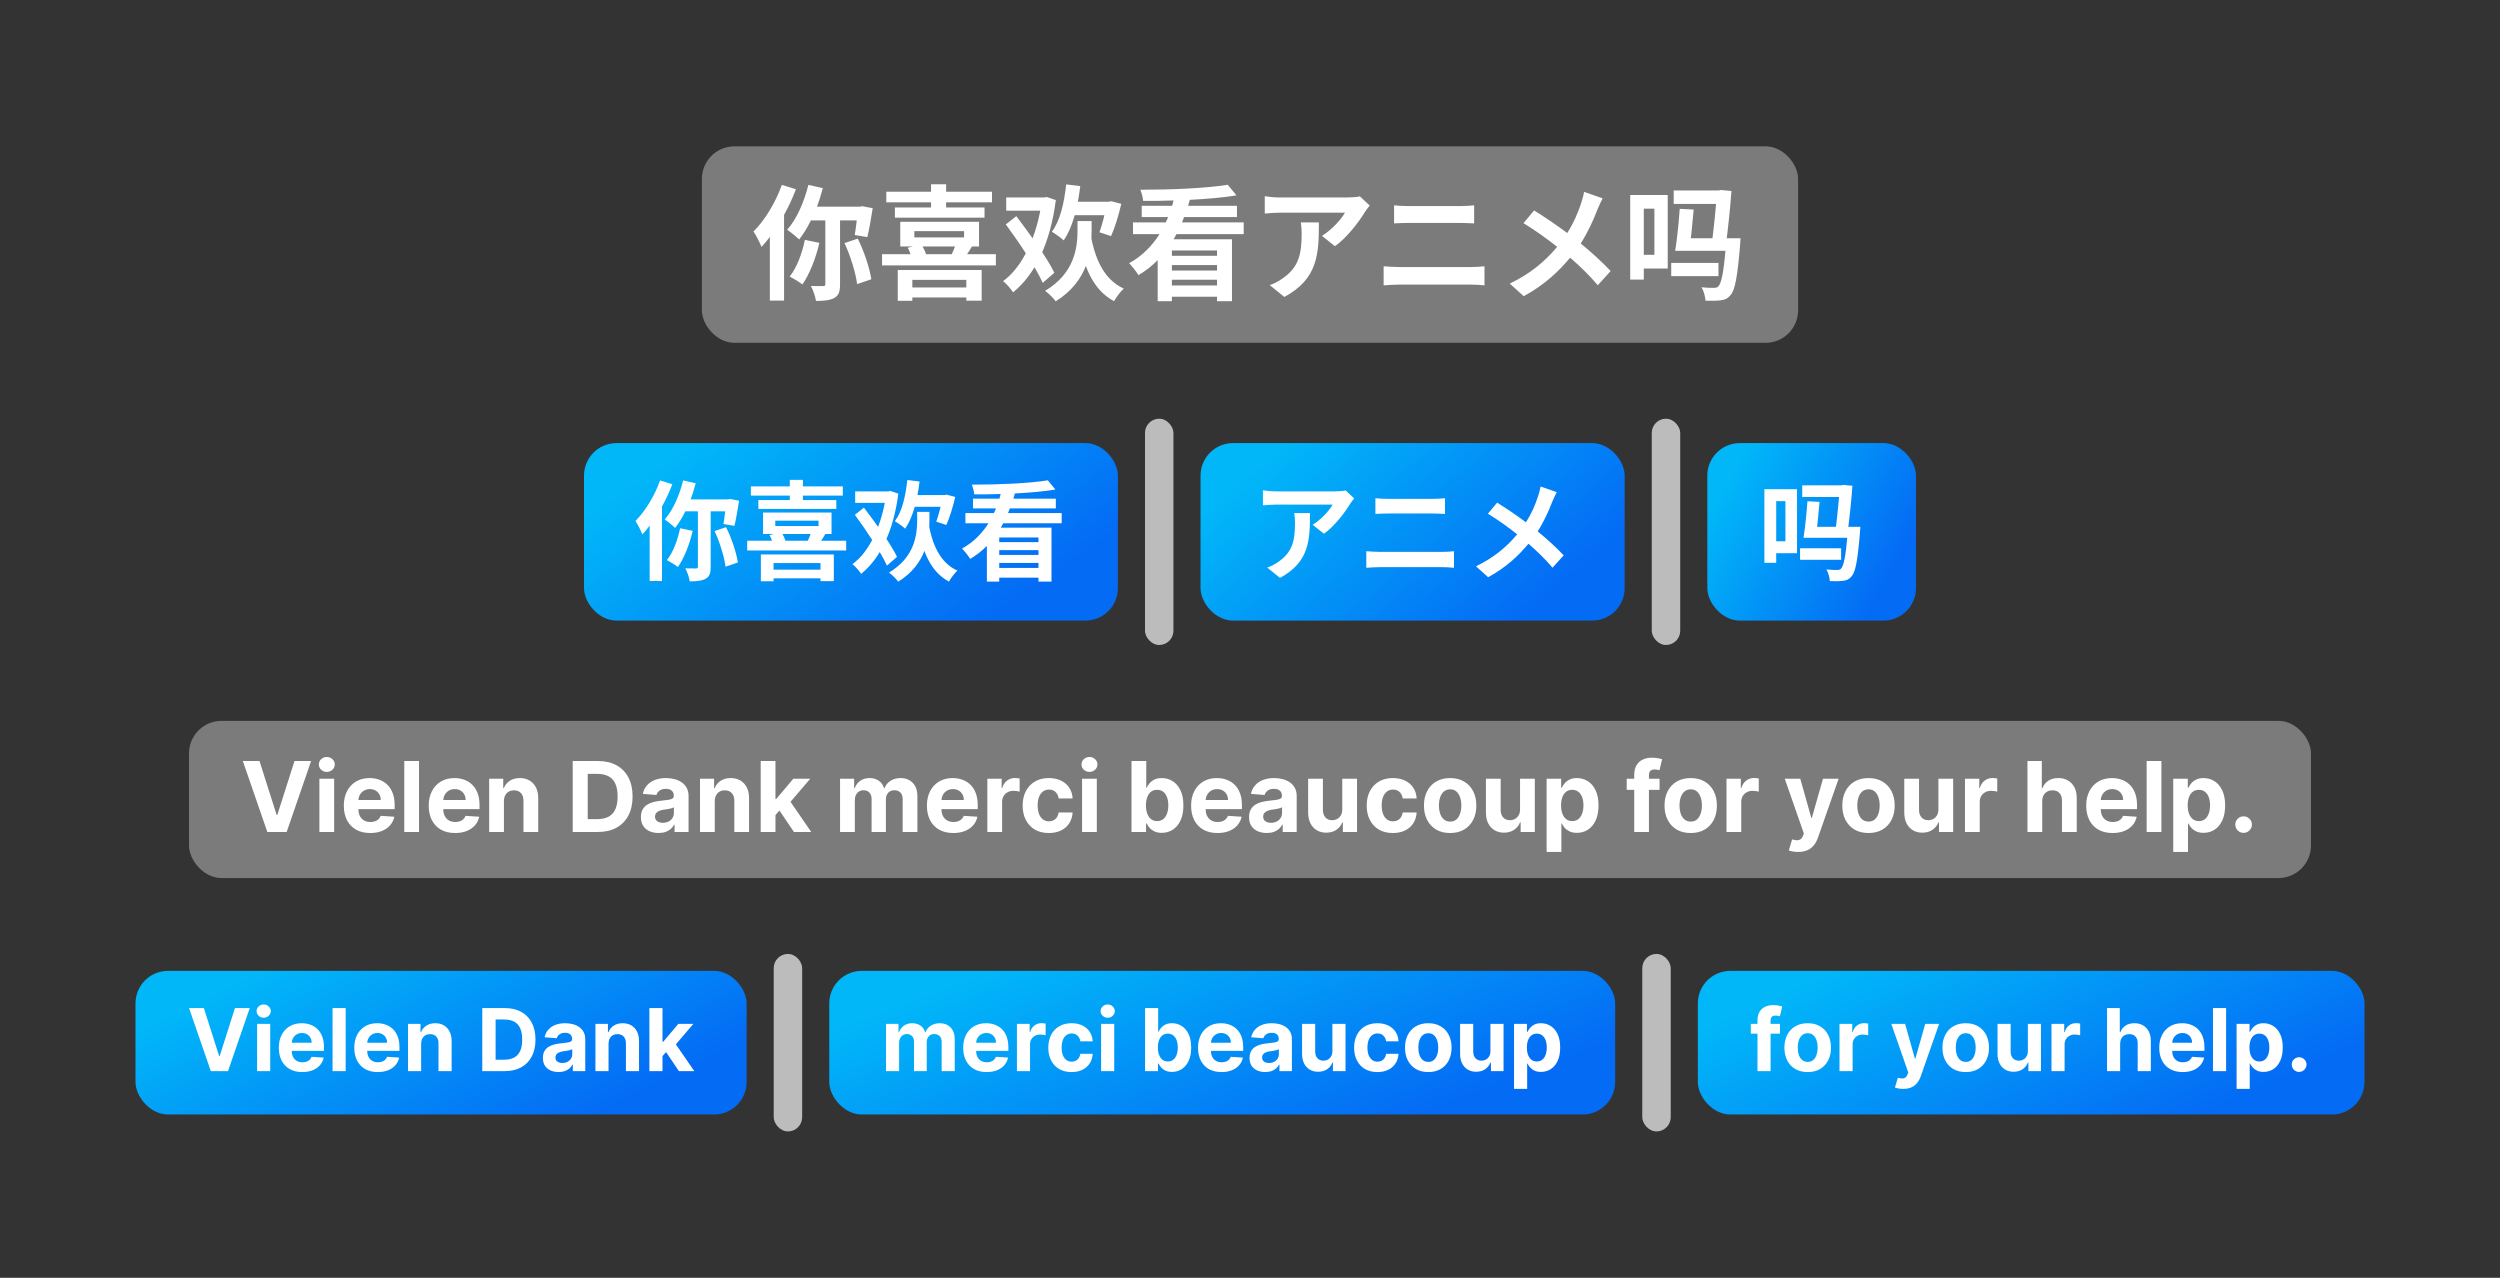 <svg width="1845" height="943" viewBox="0 0 1845 943" fill="none" xmlns="http://www.w3.org/2000/svg">
<rect x="0" y="0" width="1845" height="943" fill="#333333" stroke="none"/>
<rect x="518" y="108" width="809" height="145" rx="24" fill="#7B7B7B"/>
<path d="M576.988 136.444L587.384 139.664C584.992 146.012 582.048 152.452 578.644 158.524V221.82H568.156V174.808C566.132 177.568 564.016 180.052 561.992 182.26C560.98 179.5 557.944 173.52 556.104 170.852C564.384 162.572 572.388 149.508 576.988 136.444ZM594.008 177.016L604.68 179.224C602.012 190.908 597.32 202.5 592.168 209.952C590.052 208.204 585.452 205.444 582.784 204.064C588.028 197.624 591.892 187.228 594.008 177.016ZM632.28 162.664H619.952V209.768C619.952 215.012 619.032 218.048 615.72 219.888C612.5 221.636 608.084 222.096 602.196 222.096C601.736 218.876 600.08 214 598.424 211.056C602.288 211.148 606.152 211.148 607.44 211.148C608.636 211.148 609.096 210.78 609.096 209.584V162.664H598.424C595.848 168 592.812 172.876 589.776 176.74C587.844 174.808 583.428 171.22 580.944 169.564C587.936 161.744 593.456 149.048 596.584 136.444L607.256 138.836C606.06 143.528 604.588 148.036 602.932 152.544H634.58L636.328 152.176L644.056 153.648C642.952 161.1 641.388 169.656 640.1 174.992L630.808 173.428C631.268 170.576 631.82 166.712 632.28 162.664ZM623.264 179.408L633.016 176.096C637.8 185.572 641.756 197.808 643.044 206.088L632.556 209.676C631.544 201.488 627.68 188.884 623.264 179.408ZM687.112 153.096V149.324H654.084V141.504H687.112V135.984H698.244V141.504H732.1V149.324H698.244V153.096H726.58V160.64H660.432V153.096H687.112ZM713.148 206.548H673.312V212.16H713.148V206.548ZM662.548 222.004V199.28H724.464V221.912H713.148V219.52H673.312V222.004H662.548ZM704.776 181.892H680.856C681.96 183.732 682.88 185.848 683.432 187.596H702.384C703.304 185.756 704.132 183.732 704.776 181.892ZM674.784 170.576V175.176H711.492V170.576H674.784ZM713.7 187.596H734.952V195.876H650.956V187.596H672.024C671.472 185.94 670.644 184.192 669.908 182.812L673.772 181.892H664.388V163.676H722.532V181.892H717.288C716.092 184.008 714.804 185.94 713.7 187.596ZM742.588 145.736H771.844V155.488H742.588V145.736ZM768.9 145.736H770.648L772.488 145.368L779.204 147.668C775.156 179.04 764.208 202.316 747.648 215.748C745.992 213.172 742.68 209.308 740.288 207.468C754.916 196.888 765.588 173.704 768.9 148.036V145.736ZM742.312 165.608L750.04 159.536C759.884 172.6 772.764 190.08 778.1 201.304L769.544 208.756C764.392 197.256 752.156 179.04 742.312 165.608ZM790.06 148.864H818.856V158.8H790.06V148.864ZM786.84 136.076L797.236 137.364C795.304 153.28 791.532 168 785 177.384C783.16 175.636 778.652 172.416 776.26 171.036C782.332 163.032 785.368 149.876 786.84 136.076ZM816.74 148.864H818.396L820.052 148.496L827.504 150.428C825.572 158.892 822.72 168.184 819.96 174.256L811.404 171.404C813.336 166.068 815.636 157.42 816.74 150.428V148.864ZM804.504 170.668C807.54 190.172 814.348 206.18 829.344 212.988C826.952 215.104 823.732 219.428 822.168 222.28C805.792 213.448 799.168 195.6 795.488 171.864L804.504 170.668ZM795.212 163.124H805.608V170.208C805.608 184.928 803.216 207.376 779.112 222.372C777.456 219.98 773.776 216.392 771.292 214.644C793.188 201.58 795.212 182.444 795.212 170.024V163.124ZM898.16 188.792V184.836H864.856V188.792H898.16ZM864.856 210.688H898.16V206.456H864.856V210.688ZM898.16 199.648V195.6H864.856V199.648H898.16ZM917.848 172.784H868.26C867.616 174.072 866.88 175.268 866.144 176.556H909.2V222.28H898.16V218.968H864.856V222.28H854.368V192.012C850.228 196.152 845.536 199.924 840.2 203.052C838.636 200.476 835.416 196.428 833.3 194.22C842.868 189.068 850.228 181.432 855.748 172.784H836.152V164.136H860.348C860.992 162.848 861.544 161.468 862.096 160.18H842.592V151.9H865.04C865.408 150.612 865.776 149.324 866.052 147.944C858.416 148.22 850.78 148.312 843.604 148.22C843.512 145.828 842.5 142.24 841.58 140.032C864.028 140.032 890.616 138.928 906.072 136.352L912.512 144.172C902.76 145.828 890.708 146.84 878.104 147.484C877.736 148.956 877.276 150.428 876.816 151.9H912.88V160.18H873.872C873.412 161.468 872.86 162.848 872.308 164.136H917.848V172.784ZM1010.86 151.716C1009.85 152.912 1008.1 155.12 1007.27 156.5C1002.95 163.676 994.208 175.268 985.192 181.708L975.624 174.072C982.984 169.564 990.16 161.468 992.552 156.96H944.62C940.756 156.96 937.72 157.236 933.396 157.604V144.816C936.892 145.368 940.756 145.736 944.62 145.736H994.208C996.784 145.736 1001.84 145.46 1003.59 144.908L1010.86 151.716ZM973.324 164.136C973.324 186.952 972.864 205.72 947.84 219.152L937.076 210.412C940.02 209.4 943.332 207.836 946.736 205.352C958.42 197.256 960.628 187.504 960.628 172.416C960.628 169.564 960.444 167.08 959.984 164.136H973.324ZM1028.84 151.532C1032.16 151.9 1036.48 152.084 1039.61 152.084H1077.7C1081.38 152.084 1085.33 151.808 1087.91 151.532V164.872C1085.24 164.78 1080.92 164.504 1077.7 164.504H1039.7C1036.2 164.504 1031.97 164.688 1028.84 164.872V151.532ZM1021.12 196.52C1024.7 196.796 1029.03 197.072 1032.62 197.072H1085.42C1088.55 197.072 1092.42 196.888 1095.54 196.52V210.596C1092.32 210.228 1088.18 210.044 1085.42 210.044H1032.62C1029.03 210.044 1024.52 210.32 1021.12 210.596V196.52ZM1182.76 146.38C1181.56 148.496 1179.82 152.544 1178.9 154.66C1176.14 161.928 1172 171.22 1166.57 179.684C1174.66 186.308 1182.39 193.392 1188.65 200.016L1179.17 210.504C1172.73 202.96 1166.11 196.52 1158.75 190.172C1150.65 199.924 1140.07 210.136 1124.52 218.6L1114.22 209.308C1129.22 202.04 1140.07 193.116 1149.18 182.168C1142.56 176.924 1133.72 170.392 1124.34 164.688L1132.16 155.304C1139.52 159.812 1149.18 166.436 1156.63 171.956C1161.32 164.596 1164.45 157.328 1166.84 150.06C1167.67 147.668 1168.68 143.988 1169.05 141.596L1182.76 146.38ZM1273.93 175.82H1284.51C1284.51 175.82 1284.33 178.764 1284.24 180.144C1282.3 204.432 1280.37 214.368 1277.06 217.864C1274.94 220.44 1272.74 221.36 1269.79 221.636C1267.22 222.004 1263.08 222.004 1258.66 221.912C1258.48 218.876 1257.37 214.736 1255.72 211.976C1259.58 212.436 1263.08 212.436 1264.82 212.436C1266.3 212.436 1267.22 212.252 1268.23 211.24C1270.44 208.94 1272.46 199.832 1273.93 177.476V175.82ZM1235.2 140.584H1271.36V150.52H1235.2V140.584ZM1239.62 154.108L1249.92 154.66C1249.09 164.688 1247.8 177.384 1246.61 185.112H1236.3C1237.59 177.016 1238.97 164.044 1239.62 154.108ZM1239.25 175.82H1276.97V185.112H1239.25V175.82ZM1208.61 143.896H1230.78V198.176H1208.61V188.056H1220.94V154.016H1208.61V143.896ZM1203.09 143.896H1213.12V206.364H1203.09V143.896ZM1233.36 194.036H1268.23V203.788H1233.36V194.036ZM1267.12 140.584H1268.32L1269.98 140.216L1277.8 140.952C1276.97 153.28 1275.22 169.564 1273.47 182.536L1263.08 181.708C1264.82 168.644 1266.57 150.98 1267.12 141.688V140.584Z" fill="white"/>
<rect x="431" y="327" width="394" height="131" rx="24" fill="url(#paint0_linear_303_2046)"/>
<path d="M487.12 354.56L496.16 357.36C494.08 362.88 491.52 368.48 488.56 373.76V428.8H479.44V387.92C477.68 390.32 475.84 392.48 474.08 394.4C473.2 392 470.56 386.8 468.96 384.48C476.16 377.28 483.12 365.92 487.12 354.56ZM501.92 389.84L511.2 391.76C508.88 401.92 504.8 412 500.32 418.48C498.48 416.96 494.48 414.56 492.16 413.36C496.72 407.76 500.08 398.72 501.92 389.84ZM535.2 377.36H524.48V418.32C524.48 422.88 523.68 425.52 520.8 427.12C518 428.64 514.16 429.04 509.04 429.04C508.64 426.24 507.2 422 505.76 419.44C509.12 419.52 512.48 419.52 513.6 419.52C514.64 419.52 515.04 419.2 515.04 418.16V377.36H505.76C503.52 382 500.88 386.24 498.24 389.6C496.56 387.92 492.72 384.8 490.56 383.36C496.64 376.56 501.44 365.52 504.16 354.56L513.44 356.64C512.4 360.72 511.12 364.64 509.68 368.56H537.2L538.72 368.24L545.44 369.52C544.48 376 543.12 383.44 542 388.08L533.92 386.72C534.32 384.24 534.8 380.88 535.2 377.36ZM527.36 391.92L535.84 389.04C540 397.28 543.44 407.92 544.56 415.12L535.44 418.24C534.56 411.12 531.2 400.16 527.36 391.92ZM582.88 369.04V365.76H554.16V358.96H582.88V354.16H592.56V358.96H622V365.76H592.56V369.04H617.2V375.6H559.68V369.04H582.88ZM605.52 415.52H570.88V420.4H605.52V415.52ZM561.52 428.96V409.2H615.36V428.88H605.52V426.8H570.88V428.96H561.52ZM598.24 394.08H577.44C578.4 395.68 579.2 397.52 579.68 399.04H596.16C596.96 397.44 597.68 395.68 598.24 394.08ZM572.16 384.24V388.24H604.08V384.24H572.16ZM606 399.04H624.48V406.24H551.44V399.04H569.76C569.28 397.6 568.56 396.08 567.92 394.88L571.28 394.08H563.12V378.24H613.68V394.08H609.12C608.08 395.92 606.96 397.6 606 399.04ZM631.12 362.64H656.56V371.12H631.12V362.64ZM654 362.64H655.52L657.12 362.32L662.96 364.32C659.44 391.6 649.92 411.84 635.52 423.52C634.08 421.28 631.2 417.92 629.12 416.32C641.84 407.12 651.12 386.96 654 364.64V362.64ZM630.88 379.92L637.6 374.64C646.16 386 657.36 401.2 662 410.96L654.56 417.44C650.08 407.44 639.44 391.6 630.88 379.92ZM672.4 365.36H697.44V374H672.4V365.36ZM669.6 354.24L678.64 355.36C676.96 369.2 673.68 382 668 390.16C666.4 388.64 662.48 385.84 660.4 384.64C665.68 377.68 668.32 366.24 669.6 354.24ZM695.6 365.36H697.04L698.48 365.04L704.96 366.72C703.28 374.08 700.8 382.16 698.4 387.44L690.96 384.96C692.64 380.32 694.64 372.8 695.6 366.72V365.36ZM684.96 384.32C687.6 401.28 693.52 415.2 706.56 421.12C704.48 422.96 701.68 426.72 700.32 429.2C686.08 421.52 680.32 406 677.12 385.36L684.96 384.32ZM676.88 377.76H685.92V383.92C685.92 396.72 683.84 416.24 662.88 429.28C661.44 427.2 658.24 424.08 656.08 422.56C675.12 411.2 676.88 394.56 676.88 383.76V377.76ZM766.4 400.08V396.64H737.44V400.08H766.4ZM737.44 419.12H766.4V415.44H737.44V419.12ZM766.4 409.52V406H737.44V409.52H766.4ZM783.52 386.16H740.4C739.84 387.28 739.2 388.32 738.56 389.44H776V429.2H766.4V426.32H737.44V429.2H728.32V402.88C724.72 406.48 720.64 409.76 716 412.48C714.64 410.24 711.84 406.72 710 404.8C718.32 400.32 724.72 393.68 729.52 386.16H712.48V378.64H733.52C734.08 377.52 734.56 376.32 735.04 375.2H718.08V368H737.6C737.92 366.88 738.24 365.76 738.48 364.56C731.84 364.8 725.2 364.88 718.96 364.8C718.88 362.72 718 359.6 717.2 357.68C736.72 357.68 759.84 356.72 773.28 354.48L778.88 361.28C770.4 362.72 759.92 363.6 748.96 364.16C748.64 365.44 748.24 366.72 747.84 368H779.2V375.2H745.28C744.88 376.32 744.4 377.52 743.92 378.64H783.52V386.16Z" fill="white"/>
<rect x="845" y="309" width="21" height="167" rx="10.5" fill="#BCBCBC"/>
<rect x="886" y="327" width="313" height="131" rx="24" fill="url(#paint1_linear_303_2046)"/>
<path d="M999.4 367.84C998.52 368.88 997 370.8 996.28 372C992.52 378.24 984.92 388.32 977.08 393.92L968.76 387.28C975.16 383.36 981.4 376.32 983.48 372.4H941.8C938.44 372.4 935.8 372.64 932.04 372.96V361.84C935.08 362.32 938.44 362.64 941.8 362.64H984.92C987.16 362.64 991.56 362.4 993.08 361.92L999.4 367.84ZM966.76 378.64C966.76 398.48 966.36 414.8 944.6 426.48L935.24 418.88C937.8 418 940.68 416.64 943.64 414.48C953.8 407.44 955.72 398.96 955.72 385.84C955.72 383.36 955.56 381.2 955.16 378.64H966.76ZM1015.04 367.68C1017.92 368 1021.68 368.16 1024.4 368.16H1057.52C1060.72 368.16 1064.16 367.92 1066.4 367.68V379.28C1064.08 379.2 1060.32 378.96 1057.52 378.96H1024.48C1021.44 378.96 1017.76 379.12 1015.04 379.28V367.68ZM1008.32 406.8C1011.44 407.04 1015.2 407.28 1018.32 407.28H1064.24C1066.96 407.28 1070.32 407.12 1073.04 406.8V419.04C1070.24 418.72 1066.64 418.56 1064.24 418.56H1018.32C1015.2 418.56 1011.28 418.8 1008.32 419.04V406.8ZM1148.88 363.2C1147.84 365.04 1146.32 368.56 1145.52 370.4C1143.12 376.72 1139.52 384.8 1134.8 392.16C1141.84 397.92 1148.56 404.08 1154 409.84L1145.76 418.96C1140.16 412.4 1134.4 406.8 1128 401.28C1120.96 409.76 1111.76 418.64 1098.24 426L1089.28 417.92C1102.32 411.6 1111.76 403.84 1119.68 394.32C1113.92 389.76 1106.24 384.08 1098.08 379.12L1104.88 370.96C1111.28 374.88 1119.68 380.64 1126.16 385.44C1130.24 379.04 1132.96 372.72 1135.04 366.4C1135.76 364.32 1136.64 361.12 1136.96 359.04L1148.88 363.2Z" fill="white"/>
<rect x="1219" y="309" width="21" height="167" rx="10.5" fill="#BCBCBC"/>
<rect x="1260" y="327" width="154" height="131" rx="24" fill="url(#paint2_linear_303_2046)"/>
<path d="M1363.72 388.8H1372.92C1372.92 388.8 1372.76 391.36 1372.68 392.56C1371 413.68 1369.32 422.32 1366.44 425.36C1364.6 427.6 1362.68 428.4 1360.12 428.64C1357.88 428.96 1354.28 428.96 1350.44 428.88C1350.28 426.24 1349.32 422.64 1347.88 420.24C1351.24 420.64 1354.28 420.64 1355.8 420.64C1357.08 420.64 1357.88 420.48 1358.76 419.6C1360.68 417.6 1362.44 409.68 1363.72 390.24V388.8ZM1330.04 358.16H1361.48V366.8H1330.04V358.16ZM1333.88 369.92L1342.84 370.4C1342.12 379.12 1341 390.16 1339.96 396.88H1331C1332.12 389.84 1333.32 378.56 1333.88 369.92ZM1333.56 388.8H1366.36V396.88H1333.56V388.8ZM1306.92 361.04H1326.2V408.24H1306.92V399.44H1317.64V369.84H1306.92V361.04ZM1302.12 361.04H1310.84V415.36H1302.12V361.04ZM1328.44 404.64H1358.76V413.12H1328.44V404.64ZM1357.8 358.16H1358.84L1360.28 357.84L1367.08 358.48C1366.36 369.2 1364.84 383.36 1363.32 394.64L1354.28 393.92C1355.8 382.56 1357.32 367.2 1357.8 359.12V358.16Z" fill="white"/>
<rect x="139.5" y="532" width="1566" height="116" rx="24" fill="#7B7B7B"/>
<path d="M191.511 561.636L204.168 601.42H204.653L217.335 561.636H229.608L211.557 614H197.29L179.213 561.636H191.511ZM235.706 614V574.727H246.598V614H235.706ZM241.178 569.665C239.558 569.665 238.169 569.128 237.01 568.054C235.868 566.963 235.297 565.659 235.297 564.142C235.297 562.642 235.868 561.355 237.01 560.281C238.169 559.19 239.558 558.645 241.178 558.645C242.797 558.645 244.178 559.19 245.32 560.281C246.479 561.355 247.058 562.642 247.058 564.142C247.058 565.659 246.479 566.963 245.32 568.054C244.178 569.128 242.797 569.665 241.178 569.665ZM273.221 614.767C269.181 614.767 265.704 613.949 262.789 612.312C259.891 610.659 257.658 608.324 256.09 605.307C254.522 602.273 253.738 598.685 253.738 594.543C253.738 590.503 254.522 586.957 256.09 583.906C257.658 580.855 259.866 578.477 262.712 576.773C265.576 575.068 268.934 574.216 272.786 574.216C275.377 574.216 277.789 574.634 280.022 575.469C282.272 576.287 284.232 577.523 285.903 579.176C287.59 580.83 288.903 582.909 289.84 585.415C290.778 587.903 291.246 590.818 291.246 594.159V597.151H258.085V590.401H280.994C280.994 588.832 280.653 587.443 279.971 586.233C279.289 585.023 278.343 584.077 277.133 583.395C275.94 582.696 274.55 582.347 272.965 582.347C271.312 582.347 269.846 582.73 268.567 583.497C267.306 584.247 266.317 585.261 265.602 586.54C264.886 587.801 264.519 589.207 264.502 590.759V597.176C264.502 599.119 264.86 600.798 265.576 602.213C266.309 603.628 267.34 604.719 268.67 605.486C269.999 606.253 271.576 606.636 273.4 606.636C274.61 606.636 275.718 606.466 276.724 606.125C277.729 605.784 278.59 605.273 279.306 604.591C280.022 603.909 280.567 603.074 280.942 602.085L291.016 602.75C290.505 605.17 289.457 607.284 287.871 609.091C286.303 610.881 284.275 612.278 281.786 613.284C279.315 614.273 276.46 614.767 273.221 614.767ZM309.246 561.636V614H298.354V561.636H309.246ZM335.869 614.767C331.83 614.767 328.352 613.949 325.438 612.312C322.54 610.659 320.307 608.324 318.739 605.307C317.17 602.273 316.386 598.685 316.386 594.543C316.386 590.503 317.17 586.957 318.739 583.906C320.307 580.855 322.514 578.477 325.361 576.773C328.224 575.068 331.582 574.216 335.435 574.216C338.026 574.216 340.438 574.634 342.67 575.469C344.92 576.287 346.881 577.523 348.551 579.176C350.239 580.83 351.551 582.909 352.489 585.415C353.426 587.903 353.895 590.818 353.895 594.159V597.151H320.733V590.401H343.642C343.642 588.832 343.301 587.443 342.619 586.233C341.938 585.023 340.991 584.077 339.781 583.395C338.588 582.696 337.199 582.347 335.614 582.347C333.96 582.347 332.494 582.73 331.216 583.497C329.955 584.247 328.966 585.261 328.25 586.54C327.534 587.801 327.168 589.207 327.151 590.759V597.176C327.151 599.119 327.509 600.798 328.224 602.213C328.957 603.628 329.989 604.719 331.318 605.486C332.648 606.253 334.224 606.636 336.048 606.636C337.259 606.636 338.366 606.466 339.372 606.125C340.378 605.784 341.239 605.273 341.955 604.591C342.67 603.909 343.216 603.074 343.591 602.085L353.665 602.75C353.153 605.17 352.105 607.284 350.52 609.091C348.952 610.881 346.923 612.278 344.435 613.284C341.963 614.273 339.108 614.767 335.869 614.767ZM371.895 591.295V614H361.003V574.727H371.384V581.656H371.844C372.713 579.372 374.17 577.565 376.216 576.236C378.261 574.889 380.741 574.216 383.656 574.216C386.384 574.216 388.761 574.812 390.79 576.006C392.818 577.199 394.395 578.903 395.52 581.119C396.645 583.318 397.207 585.943 397.207 588.994V614H386.315V590.938C386.332 588.534 385.719 586.659 384.474 585.312C383.23 583.949 381.517 583.267 379.335 583.267C377.869 583.267 376.574 583.582 375.449 584.213C374.341 584.844 373.472 585.764 372.841 586.974C372.227 588.168 371.912 589.608 371.895 591.295ZM441.223 614H422.661V561.636H441.376C446.643 561.636 451.178 562.685 454.979 564.781C458.78 566.861 461.703 569.852 463.749 573.756C465.811 577.659 466.842 582.33 466.842 587.767C466.842 593.222 465.811 597.909 463.749 601.83C461.703 605.75 458.763 608.759 454.928 610.855C451.109 612.952 446.541 614 441.223 614ZM433.732 604.514H440.763C444.036 604.514 446.788 603.935 449.021 602.776C451.271 601.599 452.959 599.784 454.084 597.33C455.226 594.858 455.797 591.67 455.797 587.767C455.797 583.898 455.226 580.736 454.084 578.281C452.959 575.827 451.28 574.02 449.047 572.861C446.814 571.702 444.061 571.122 440.788 571.122H433.732V604.514ZM486.038 614.741C483.532 614.741 481.299 614.307 479.339 613.438C477.379 612.551 475.827 611.247 474.685 609.526C473.56 607.787 472.998 605.622 472.998 603.031C472.998 600.849 473.398 599.017 474.2 597.534C475.001 596.051 476.092 594.858 477.472 593.955C478.853 593.051 480.421 592.369 482.177 591.909C483.95 591.449 485.808 591.125 487.751 590.938C490.035 590.699 491.876 590.477 493.273 590.273C494.671 590.051 495.685 589.727 496.316 589.301C496.947 588.875 497.262 588.244 497.262 587.409V587.256C497.262 585.636 496.751 584.384 495.728 583.497C494.722 582.611 493.29 582.168 491.433 582.168C489.472 582.168 487.913 582.602 486.754 583.472C485.594 584.324 484.827 585.398 484.452 586.693L474.379 585.875C474.89 583.489 475.896 581.426 477.396 579.688C478.896 577.932 480.83 576.585 483.2 575.648C485.586 574.693 488.347 574.216 491.484 574.216C493.665 574.216 495.754 574.472 497.748 574.983C499.759 575.494 501.54 576.287 503.092 577.361C504.66 578.435 505.896 579.815 506.799 581.503C507.702 583.173 508.154 585.176 508.154 587.511V614H497.825V608.554H497.518C496.887 609.781 496.043 610.864 494.987 611.801C493.93 612.722 492.66 613.446 491.177 613.974C489.694 614.486 487.981 614.741 486.038 614.741ZM489.157 607.224C490.759 607.224 492.174 606.909 493.401 606.278C494.629 605.631 495.592 604.761 496.29 603.67C496.989 602.58 497.339 601.344 497.339 599.963V595.795C496.998 596.017 496.529 596.222 495.933 596.409C495.353 596.58 494.697 596.741 493.964 596.895C493.231 597.031 492.498 597.159 491.765 597.278C491.032 597.381 490.367 597.474 489.771 597.56C488.492 597.747 487.376 598.045 486.421 598.455C485.467 598.864 484.725 599.418 484.197 600.116C483.668 600.798 483.404 601.651 483.404 602.673C483.404 604.156 483.941 605.29 485.015 606.074C486.106 606.841 487.487 607.224 489.157 607.224ZM527.496 591.295V614H516.604V574.727H526.985V581.656H527.445C528.315 579.372 529.772 577.565 531.817 576.236C533.863 574.889 536.343 574.216 539.258 574.216C541.985 574.216 544.363 574.812 546.391 576.006C548.42 577.199 549.996 578.903 551.121 581.119C552.246 583.318 552.809 585.943 552.809 588.994V614H541.917V590.938C541.934 588.534 541.32 586.659 540.076 585.312C538.832 583.949 537.119 583.267 534.937 583.267C533.471 583.267 532.175 583.582 531.05 584.213C529.942 584.844 529.073 585.764 528.442 586.974C527.829 588.168 527.513 589.608 527.496 591.295ZM571.263 602.699L571.288 589.634H572.874L585.453 574.727H597.956L581.055 594.466H578.473L571.263 602.699ZM561.393 614V561.636H572.286V614H561.393ZM585.939 614L574.382 596.895L581.643 589.199L598.697 614H585.939ZM619.964 614V574.727H630.344V581.656H630.805C631.623 579.355 632.987 577.54 634.896 576.21C636.805 574.881 639.089 574.216 641.748 574.216C644.441 574.216 646.734 574.889 648.626 576.236C650.518 577.565 651.779 579.372 652.41 581.656H652.819C653.62 579.406 655.069 577.608 657.165 576.261C659.279 574.898 661.776 574.216 664.657 574.216C668.322 574.216 671.296 575.384 673.58 577.719C675.881 580.037 677.032 583.327 677.032 587.588V614H666.165V589.736C666.165 587.554 665.586 585.918 664.427 584.827C663.268 583.736 661.819 583.19 660.08 583.19C658.103 583.19 656.56 583.821 655.452 585.082C654.344 586.327 653.79 587.972 653.79 590.017V614H643.231V589.506C643.231 587.58 642.677 586.045 641.569 584.903C640.478 583.761 639.038 583.19 637.248 583.19C636.038 583.19 634.947 583.497 633.975 584.111C633.021 584.707 632.262 585.551 631.7 586.642C631.137 587.716 630.856 588.977 630.856 590.426V614H619.964ZM703.533 614.767C699.494 614.767 696.016 613.949 693.102 612.312C690.204 610.659 687.971 608.324 686.403 605.307C684.835 602.273 684.05 598.685 684.05 594.543C684.05 590.503 684.835 586.957 686.403 583.906C687.971 580.855 690.178 578.477 693.025 576.773C695.888 575.068 699.246 574.216 703.099 574.216C705.69 574.216 708.102 574.634 710.335 575.469C712.585 576.287 714.545 577.523 716.215 579.176C717.903 580.83 719.215 582.909 720.153 585.415C721.09 587.903 721.559 590.818 721.559 594.159V597.151H688.397V590.401H711.306C711.306 588.832 710.965 587.443 710.283 586.233C709.602 585.023 708.656 584.077 707.445 583.395C706.252 582.696 704.863 582.347 703.278 582.347C701.624 582.347 700.158 582.73 698.88 583.497C697.619 584.247 696.63 585.261 695.914 586.54C695.198 587.801 694.832 589.207 694.815 590.759V597.176C694.815 599.119 695.173 600.798 695.888 602.213C696.621 603.628 697.653 604.719 698.982 605.486C700.312 606.253 701.888 606.636 703.712 606.636C704.923 606.636 706.031 606.466 707.036 606.125C708.042 605.784 708.903 605.273 709.619 604.591C710.335 603.909 710.88 603.074 711.255 602.085L721.329 602.75C720.817 605.17 719.769 607.284 718.184 609.091C716.616 610.881 714.587 612.278 712.099 613.284C709.627 614.273 706.772 614.767 703.533 614.767ZM728.667 614V574.727H739.227V581.58H739.636C740.352 579.142 741.553 577.301 743.241 576.057C744.928 574.795 746.871 574.165 749.07 574.165C749.616 574.165 750.204 574.199 750.835 574.267C751.465 574.335 752.019 574.429 752.496 574.548V584.213C751.985 584.06 751.278 583.923 750.374 583.804C749.471 583.685 748.644 583.625 747.894 583.625C746.292 583.625 744.86 583.974 743.599 584.673C742.354 585.355 741.366 586.31 740.633 587.537C739.917 588.764 739.559 590.179 739.559 591.781V614H728.667ZM774.044 614.767C770.021 614.767 766.561 613.915 763.663 612.21C760.783 610.489 758.567 608.102 757.016 605.051C755.482 602 754.714 598.489 754.714 594.517C754.714 590.494 755.49 586.966 757.041 583.932C758.609 580.881 760.834 578.503 763.714 576.798C766.595 575.077 770.021 574.216 773.993 574.216C777.419 574.216 780.419 574.838 782.993 576.082C785.567 577.327 787.604 579.074 789.104 581.324C790.604 583.574 791.43 586.216 791.584 589.25H781.305C781.016 587.29 780.249 585.713 779.004 584.52C777.777 583.31 776.166 582.705 774.172 582.705C772.484 582.705 771.01 583.165 769.749 584.085C768.504 584.989 767.533 586.31 766.834 588.048C766.135 589.787 765.786 591.892 765.786 594.364C765.786 596.869 766.126 599 766.808 600.756C767.507 602.511 768.487 603.849 769.749 604.77C771.01 605.69 772.484 606.151 774.172 606.151C775.416 606.151 776.533 605.895 777.521 605.384C778.527 604.872 779.354 604.131 780.001 603.159C780.666 602.17 781.101 600.986 781.305 599.605H791.584C791.413 602.605 790.595 605.247 789.129 607.531C787.68 609.798 785.678 611.571 783.121 612.849C780.564 614.128 777.538 614.767 774.044 614.767ZM798.558 614V574.727H809.45V614H798.558ZM804.029 569.665C802.41 569.665 801.021 569.128 799.862 568.054C798.719 566.963 798.148 565.659 798.148 564.142C798.148 562.642 798.719 561.355 799.862 560.281C801.021 559.19 802.41 558.645 804.029 558.645C805.648 558.645 807.029 559.19 808.171 560.281C809.33 561.355 809.91 562.642 809.91 564.142C809.91 565.659 809.33 566.963 808.171 568.054C807.029 569.128 805.648 569.665 804.029 569.665ZM835.043 614V561.636H845.935V581.324H846.268C846.745 580.267 847.435 579.193 848.339 578.102C849.259 576.994 850.452 576.074 851.918 575.341C853.401 574.591 855.242 574.216 857.441 574.216C860.305 574.216 862.947 574.966 865.367 576.466C867.788 577.949 869.722 580.19 871.171 583.19C872.62 586.173 873.344 589.915 873.344 594.415C873.344 598.795 872.637 602.494 871.222 605.511C869.825 608.511 867.915 610.787 865.495 612.338C863.092 613.872 860.398 614.639 857.415 614.639C855.302 614.639 853.504 614.29 852.021 613.591C850.555 612.892 849.353 612.014 848.415 610.957C847.478 609.884 846.762 608.801 846.268 607.71H845.782V614H835.043ZM845.705 594.364C845.705 596.699 846.029 598.736 846.677 600.474C847.325 602.213 848.262 603.568 849.489 604.54C850.717 605.494 852.208 605.972 853.964 605.972C855.737 605.972 857.237 605.486 858.464 604.514C859.691 603.526 860.62 602.162 861.251 600.423C861.898 598.668 862.222 596.648 862.222 594.364C862.222 592.097 861.907 590.102 861.276 588.381C860.646 586.659 859.717 585.312 858.489 584.341C857.262 583.369 855.754 582.884 853.964 582.884C852.191 582.884 850.691 583.352 849.464 584.29C848.254 585.227 847.325 586.557 846.677 588.278C846.029 590 845.705 592.028 845.705 594.364ZM898.51 614.767C894.47 614.767 890.993 613.949 888.078 612.312C885.18 610.659 882.947 608.324 881.379 605.307C879.811 602.273 879.027 598.685 879.027 594.543C879.027 590.503 879.811 586.957 881.379 583.906C882.947 580.855 885.155 578.477 888.001 576.773C890.865 575.068 894.223 574.216 898.075 574.216C900.666 574.216 903.078 574.634 905.311 575.469C907.561 576.287 909.521 577.523 911.192 579.176C912.879 580.83 914.192 582.909 915.129 585.415C916.067 587.903 916.536 590.818 916.536 594.159V597.151H883.374V590.401H906.283C906.283 588.832 905.942 587.443 905.26 586.233C904.578 585.023 903.632 584.077 902.422 583.395C901.229 582.696 899.839 582.347 898.254 582.347C896.601 582.347 895.135 582.73 893.857 583.497C892.595 584.247 891.607 585.261 890.891 586.54C890.175 587.801 889.808 589.207 889.791 590.759V597.176C889.791 599.119 890.149 600.798 890.865 602.213C891.598 603.628 892.629 604.719 893.959 605.486C895.288 606.253 896.865 606.636 898.689 606.636C899.899 606.636 901.007 606.466 902.013 606.125C903.018 605.784 903.879 605.273 904.595 604.591C905.311 603.909 905.857 603.074 906.232 602.085L916.305 602.75C915.794 605.17 914.746 607.284 913.161 609.091C911.592 610.881 909.564 612.278 907.075 613.284C904.604 614.273 901.749 614.767 898.51 614.767ZM934.842 614.741C932.337 614.741 930.104 614.307 928.143 613.438C926.183 612.551 924.632 611.247 923.49 609.526C922.365 607.787 921.803 605.622 921.803 603.031C921.803 600.849 922.203 599.017 923.004 597.534C923.805 596.051 924.896 594.858 926.277 593.955C927.658 593.051 929.226 592.369 930.982 591.909C932.754 591.449 934.612 591.125 936.555 590.938C938.839 590.699 940.68 590.477 942.078 590.273C943.476 590.051 944.49 589.727 945.121 589.301C945.751 588.875 946.067 588.244 946.067 587.409V587.256C946.067 585.636 945.555 584.384 944.533 583.497C943.527 582.611 942.095 582.168 940.237 582.168C938.277 582.168 936.717 582.602 935.558 583.472C934.399 584.324 933.632 585.398 933.257 586.693L923.183 585.875C923.695 583.489 924.7 581.426 926.2 579.688C927.7 577.932 929.635 576.585 932.004 575.648C934.391 574.693 937.152 574.216 940.288 574.216C942.47 574.216 944.558 574.472 946.553 574.983C948.564 575.494 950.345 576.287 951.896 577.361C953.464 578.435 954.7 579.815 955.604 581.503C956.507 583.173 956.959 585.176 956.959 587.511V614H946.629V608.554H946.322C945.692 609.781 944.848 610.864 943.791 611.801C942.734 612.722 941.464 613.446 939.982 613.974C938.499 614.486 936.786 614.741 934.842 614.741ZM937.962 607.224C939.564 607.224 940.979 606.909 942.206 606.278C943.433 605.631 944.396 604.761 945.095 603.67C945.794 602.58 946.143 601.344 946.143 599.963V595.795C945.803 596.017 945.334 596.222 944.737 596.409C944.158 596.58 943.501 596.741 942.768 596.895C942.036 597.031 941.303 597.159 940.57 597.278C939.837 597.381 939.172 597.474 938.575 597.56C937.297 597.747 936.18 598.045 935.226 598.455C934.271 598.864 933.53 599.418 933.001 600.116C932.473 600.798 932.209 601.651 932.209 602.673C932.209 604.156 932.746 605.29 933.82 606.074C934.911 606.841 936.291 607.224 937.962 607.224ZM990.594 597.278V574.727H1001.49V614H991.028V606.866H990.619C989.733 609.168 988.259 611.017 986.196 612.415C984.151 613.812 981.653 614.511 978.705 614.511C976.08 614.511 973.77 613.915 971.776 612.722C969.781 611.528 968.222 609.832 967.097 607.634C965.989 605.435 965.426 602.801 965.409 599.733V574.727H976.301V597.79C976.318 600.108 976.94 601.94 978.168 603.287C979.395 604.634 981.04 605.307 983.102 605.307C984.415 605.307 985.642 605.009 986.784 604.412C987.926 603.798 988.847 602.895 989.545 601.702C990.261 600.509 990.611 599.034 990.594 597.278ZM1027.94 614.767C1023.92 614.767 1020.46 613.915 1017.56 612.21C1014.68 610.489 1012.47 608.102 1010.91 605.051C1009.38 602 1008.61 598.489 1008.61 594.517C1008.61 590.494 1009.39 586.966 1010.94 583.932C1012.51 580.881 1014.73 578.503 1017.61 576.798C1020.49 575.077 1023.92 574.216 1027.89 574.216C1031.32 574.216 1034.32 574.838 1036.89 576.082C1039.47 577.327 1041.5 579.074 1043 581.324C1044.5 583.574 1045.33 586.216 1045.48 589.25H1035.2C1034.91 587.29 1034.15 585.713 1032.9 584.52C1031.68 583.31 1030.06 582.705 1028.07 582.705C1026.38 582.705 1024.91 583.165 1023.65 584.085C1022.4 584.989 1021.43 586.31 1020.73 588.048C1020.03 589.787 1019.68 591.892 1019.68 594.364C1019.68 596.869 1020.02 599 1020.71 600.756C1021.41 602.511 1022.39 603.849 1023.65 604.77C1024.91 605.69 1026.38 606.151 1028.07 606.151C1029.31 606.151 1030.43 605.895 1031.42 605.384C1032.43 604.872 1033.25 604.131 1033.9 603.159C1034.56 602.17 1035 600.986 1035.2 599.605H1045.48C1045.31 602.605 1044.49 605.247 1043.03 607.531C1041.58 609.798 1039.58 611.571 1037.02 612.849C1034.46 614.128 1031.44 614.767 1027.94 614.767ZM1070.2 614.767C1066.23 614.767 1062.79 613.923 1059.9 612.236C1057.02 610.531 1054.79 608.162 1053.22 605.128C1051.65 602.077 1050.87 598.54 1050.87 594.517C1050.87 590.46 1051.65 586.915 1053.22 583.881C1054.79 580.83 1057.02 578.46 1059.9 576.773C1062.79 575.068 1066.23 574.216 1070.2 574.216C1074.17 574.216 1077.6 575.068 1080.48 576.773C1083.38 578.46 1085.61 580.83 1087.18 583.881C1088.75 586.915 1089.53 590.46 1089.53 594.517C1089.53 598.54 1088.75 602.077 1087.18 605.128C1085.61 608.162 1083.38 610.531 1080.48 612.236C1077.6 613.923 1074.17 614.767 1070.2 614.767ZM1070.25 606.33C1072.06 606.33 1073.57 605.818 1074.78 604.795C1075.99 603.756 1076.9 602.341 1077.51 600.551C1078.14 598.761 1078.46 596.724 1078.46 594.44C1078.46 592.156 1078.14 590.119 1077.51 588.33C1076.9 586.54 1075.99 585.125 1074.78 584.085C1073.57 583.045 1072.06 582.526 1070.25 582.526C1068.43 582.526 1066.89 583.045 1065.65 584.085C1064.42 585.125 1063.49 586.54 1062.86 588.33C1062.25 590.119 1061.94 592.156 1061.94 594.44C1061.94 596.724 1062.25 598.761 1062.86 600.551C1063.49 602.341 1064.42 603.756 1065.65 604.795C1066.89 605.818 1068.43 606.33 1070.25 606.33ZM1121.8 597.278V574.727H1132.69V614H1122.23V606.866H1121.82C1120.94 609.168 1119.46 611.017 1117.4 612.415C1115.35 613.812 1112.86 614.511 1109.91 614.511C1107.28 614.511 1104.97 613.915 1102.98 612.722C1100.98 611.528 1099.42 609.832 1098.3 607.634C1097.19 605.435 1096.63 602.801 1096.61 599.733V574.727H1107.5V597.79C1107.52 600.108 1108.14 601.94 1109.37 603.287C1110.6 604.634 1112.24 605.307 1114.31 605.307C1115.62 605.307 1116.85 605.009 1117.99 604.412C1119.13 603.798 1120.05 602.895 1120.75 601.702C1121.46 600.509 1121.81 599.034 1121.8 597.278ZM1141.4 628.727V574.727H1152.14V581.324H1152.63C1153.1 580.267 1153.79 579.193 1154.7 578.102C1155.62 576.994 1156.81 576.074 1158.28 575.341C1159.76 574.591 1161.6 574.216 1163.8 574.216C1166.66 574.216 1169.3 574.966 1171.73 576.466C1174.15 577.949 1176.08 580.19 1177.53 583.19C1178.98 586.173 1179.7 589.915 1179.7 594.415C1179.7 598.795 1179 602.494 1177.58 605.511C1176.18 608.511 1174.27 610.787 1171.85 612.338C1169.45 613.872 1166.76 614.639 1163.77 614.639C1161.66 614.639 1159.86 614.29 1158.38 613.591C1156.91 612.892 1155.71 612.014 1154.77 610.957C1153.84 609.884 1153.12 608.801 1152.63 607.71H1152.29V628.727H1141.4ZM1152.06 594.364C1152.06 596.699 1152.39 598.736 1153.03 600.474C1153.68 602.213 1154.62 603.568 1155.85 604.54C1157.07 605.494 1158.57 605.972 1160.32 605.972C1162.09 605.972 1163.59 605.486 1164.82 604.514C1166.05 603.526 1166.98 602.162 1167.61 600.423C1168.26 598.668 1168.58 596.648 1168.58 594.364C1168.58 592.097 1168.26 590.102 1167.63 588.381C1167 586.659 1166.07 585.312 1164.85 584.341C1163.62 583.369 1162.11 582.884 1160.32 582.884C1158.55 582.884 1157.05 583.352 1155.82 584.29C1154.61 585.227 1153.68 586.557 1153.03 588.278C1152.39 590 1152.06 592.028 1152.06 594.364ZM1224.75 574.727V582.909H1200.51V574.727H1224.75ZM1206.06 614V571.889C1206.06 569.043 1206.61 566.682 1207.72 564.807C1208.84 562.932 1210.38 561.526 1212.32 560.588C1214.26 559.651 1216.47 559.182 1218.94 559.182C1220.61 559.182 1222.14 559.31 1223.52 559.565C1224.92 559.821 1225.96 560.051 1226.64 560.256L1224.7 568.438C1224.27 568.301 1223.74 568.173 1223.11 568.054C1222.5 567.935 1221.87 567.875 1221.22 567.875C1219.62 567.875 1218.5 568.25 1217.87 569C1217.24 569.733 1216.92 570.764 1216.92 572.094V614H1206.06ZM1247.74 614.767C1243.77 614.767 1240.33 613.923 1237.44 612.236C1234.55 610.531 1232.33 608.162 1230.76 605.128C1229.19 602.077 1228.41 598.54 1228.41 594.517C1228.41 590.46 1229.19 586.915 1230.76 583.881C1232.33 580.83 1234.55 578.46 1237.44 576.773C1240.33 575.068 1243.77 574.216 1247.74 574.216C1251.71 574.216 1255.14 575.068 1258.02 576.773C1260.92 578.46 1263.15 580.83 1264.72 583.881C1266.28 586.915 1267.07 590.46 1267.07 594.517C1267.07 598.54 1266.28 602.077 1264.72 605.128C1263.15 608.162 1260.92 610.531 1258.02 612.236C1255.14 613.923 1251.71 614.767 1247.74 614.767ZM1247.79 606.33C1249.6 606.33 1251.11 605.818 1252.32 604.795C1253.53 603.756 1254.44 602.341 1255.05 600.551C1255.68 598.761 1256 596.724 1256 594.44C1256 592.156 1255.68 590.119 1255.05 588.33C1254.44 586.54 1253.53 585.125 1252.32 584.085C1251.11 583.045 1249.6 582.526 1247.79 582.526C1245.97 582.526 1244.43 583.045 1243.19 584.085C1241.96 585.125 1241.03 586.54 1240.4 588.33C1239.79 590.119 1239.48 592.156 1239.48 594.44C1239.48 596.724 1239.79 598.761 1240.4 600.551C1241.03 602.341 1241.96 603.756 1243.19 604.795C1244.43 605.818 1245.97 606.33 1247.79 606.33ZM1274.15 614V574.727H1284.71V581.58H1285.12C1285.84 579.142 1287.04 577.301 1288.73 576.057C1290.41 574.795 1292.36 574.165 1294.55 574.165C1295.1 574.165 1295.69 574.199 1296.32 574.267C1296.95 574.335 1297.5 574.429 1297.98 574.548V584.213C1297.47 584.06 1296.76 583.923 1295.86 583.804C1294.96 583.685 1294.13 583.625 1293.38 583.625C1291.78 583.625 1290.34 583.974 1289.08 584.673C1287.84 585.355 1286.85 586.31 1286.12 587.537C1285.4 588.764 1285.04 590.179 1285.04 591.781V614H1274.15ZM1327 628.727C1325.62 628.727 1324.32 628.616 1323.11 628.395C1321.92 628.19 1320.93 627.926 1320.15 627.602L1322.6 619.472C1323.88 619.864 1325.03 620.077 1326.05 620.111C1327.09 620.145 1327.99 619.906 1328.74 619.395C1329.51 618.884 1330.13 618.014 1330.61 616.787L1331.25 615.125L1317.16 574.727H1328.61L1336.74 603.568H1337.15L1345.36 574.727H1356.89L1341.63 618.244C1340.89 620.358 1339.9 622.199 1338.63 623.767C1337.39 625.352 1335.81 626.571 1333.9 627.423C1332 628.293 1329.69 628.727 1327 628.727ZM1378.94 614.767C1374.97 614.767 1371.54 613.923 1368.64 612.236C1365.76 610.531 1363.53 608.162 1361.97 605.128C1360.4 602.077 1359.61 598.54 1359.61 594.517C1359.61 590.46 1360.4 586.915 1361.97 583.881C1363.53 580.83 1365.76 578.46 1368.64 576.773C1371.54 575.068 1374.97 574.216 1378.94 574.216C1382.91 574.216 1386.34 575.068 1389.22 576.773C1392.12 578.46 1394.35 580.83 1395.92 583.881C1397.49 586.915 1398.27 590.46 1398.27 594.517C1398.27 598.54 1397.49 602.077 1395.92 605.128C1394.35 608.162 1392.12 610.531 1389.22 612.236C1386.34 613.923 1382.91 614.767 1378.94 614.767ZM1378.99 606.33C1380.8 606.33 1382.31 605.818 1383.52 604.795C1384.73 603.756 1385.64 602.341 1386.25 600.551C1386.89 598.761 1387.2 596.724 1387.2 594.44C1387.2 592.156 1386.89 590.119 1386.25 588.33C1385.64 586.54 1384.73 585.125 1383.52 584.085C1382.31 583.045 1380.8 582.526 1378.99 582.526C1377.17 582.526 1375.64 583.045 1374.39 584.085C1373.16 585.125 1372.24 586.54 1371.6 588.33C1370.99 590.119 1370.68 592.156 1370.68 594.44C1370.68 596.724 1370.99 598.761 1371.6 600.551C1372.24 602.341 1373.16 603.756 1374.39 604.795C1375.64 605.818 1377.17 606.33 1378.99 606.33ZM1430.54 597.278V574.727H1441.43V614H1430.97V606.866H1430.56C1429.68 609.168 1428.2 611.017 1426.14 612.415C1424.1 613.812 1421.6 614.511 1418.65 614.511C1416.02 614.511 1413.72 613.915 1411.72 612.722C1409.73 611.528 1408.17 609.832 1407.04 607.634C1405.93 605.435 1405.37 602.801 1405.35 599.733V574.727H1416.25V597.79C1416.26 600.108 1416.89 601.94 1418.11 603.287C1419.34 604.634 1420.99 605.307 1423.05 605.307C1424.36 605.307 1425.59 605.009 1426.73 604.412C1427.87 603.798 1428.79 602.895 1429.49 601.702C1430.21 600.509 1430.56 599.034 1430.54 597.278ZM1450.14 614V574.727H1460.7V581.58H1461.11C1461.83 579.142 1463.03 577.301 1464.72 576.057C1466.4 574.795 1468.35 574.165 1470.55 574.165C1471.09 574.165 1471.68 574.199 1472.31 574.267C1472.94 574.335 1473.5 574.429 1473.97 574.548V584.213C1473.46 584.06 1472.75 583.923 1471.85 583.804C1470.95 583.685 1470.12 583.625 1469.37 583.625C1467.77 583.625 1466.34 583.974 1465.08 584.673C1463.83 585.355 1462.84 586.31 1462.11 587.537C1461.39 588.764 1461.04 590.179 1461.04 591.781V614H1450.14ZM1507.16 591.295V614H1496.27V561.636H1506.85V581.656H1507.31C1508.2 579.338 1509.63 577.523 1511.61 576.21C1513.59 574.881 1516.07 574.216 1519.05 574.216C1521.78 574.216 1524.15 574.812 1526.18 576.006C1528.23 577.182 1529.81 578.878 1530.94 581.094C1532.08 583.293 1532.64 585.926 1532.63 588.994V614H1521.73V590.938C1521.75 588.517 1521.14 586.634 1519.89 585.287C1518.67 583.94 1516.94 583.267 1514.73 583.267C1513.25 583.267 1511.93 583.582 1510.79 584.213C1509.67 584.844 1508.78 585.764 1508.13 586.974C1507.5 588.168 1507.18 589.608 1507.16 591.295ZM1559.1 614.767C1555.06 614.767 1551.58 613.949 1548.66 612.312C1545.77 610.659 1543.53 608.324 1541.97 605.307C1540.4 602.273 1539.61 598.685 1539.61 594.543C1539.61 590.503 1540.4 586.957 1541.97 583.906C1543.53 580.855 1545.74 578.477 1548.59 576.773C1551.45 575.068 1554.81 574.216 1558.66 574.216C1561.25 574.216 1563.66 574.634 1565.9 575.469C1568.15 576.287 1570.11 577.523 1571.78 579.176C1573.47 580.83 1574.78 582.909 1575.72 585.415C1576.65 587.903 1577.12 590.818 1577.12 594.159V597.151H1543.96V590.401H1566.87C1566.87 588.832 1566.53 587.443 1565.85 586.233C1565.16 585.023 1564.22 584.077 1563.01 583.395C1561.81 582.696 1560.43 582.347 1558.84 582.347C1557.19 582.347 1555.72 582.73 1554.44 583.497C1553.18 584.247 1552.19 585.261 1551.48 586.54C1550.76 587.801 1550.39 589.207 1550.38 590.759V597.176C1550.38 599.119 1550.74 600.798 1551.45 602.213C1552.18 603.628 1553.22 604.719 1554.54 605.486C1555.87 606.253 1557.45 606.636 1559.27 606.636C1560.49 606.636 1561.59 606.466 1562.6 606.125C1563.6 605.784 1564.47 605.273 1565.18 604.591C1565.9 603.909 1566.44 603.074 1566.82 602.085L1576.89 602.75C1576.38 605.17 1575.33 607.284 1573.75 609.091C1572.18 610.881 1570.15 612.278 1567.66 613.284C1565.19 614.273 1562.33 614.767 1559.1 614.767ZM1595.12 561.636V614H1584.23V561.636H1595.12ZM1603.85 628.727V574.727H1614.59V581.324H1615.07C1615.55 580.267 1616.24 579.193 1617.14 578.102C1618.06 576.994 1619.26 576.074 1620.72 575.341C1622.2 574.591 1624.05 574.216 1626.24 574.216C1629.11 574.216 1631.75 574.966 1634.17 576.466C1636.59 577.949 1638.53 580.19 1639.97 583.19C1641.42 586.173 1642.15 589.915 1642.15 594.415C1642.15 598.795 1641.44 602.494 1640.03 605.511C1638.63 608.511 1636.72 610.787 1634.3 612.338C1631.89 613.872 1629.2 614.639 1626.22 614.639C1624.11 614.639 1622.31 614.29 1620.82 613.591C1619.36 612.892 1618.16 612.014 1617.22 610.957C1616.28 609.884 1615.57 608.801 1615.07 607.71H1614.74V628.727H1603.85ZM1614.51 594.364C1614.51 596.699 1614.83 598.736 1615.48 600.474C1616.13 602.213 1617.07 603.568 1618.29 604.54C1619.52 605.494 1621.01 605.972 1622.77 605.972C1624.54 605.972 1626.04 605.486 1627.27 604.514C1628.49 603.526 1629.42 602.162 1630.05 600.423C1630.7 598.668 1631.03 596.648 1631.03 594.364C1631.03 592.097 1630.71 590.102 1630.08 588.381C1629.45 586.659 1628.52 585.312 1627.29 584.341C1626.07 583.369 1624.56 582.884 1622.77 582.884C1620.99 582.884 1619.49 583.352 1618.27 584.29C1617.06 585.227 1616.13 586.557 1615.48 588.278C1614.83 590 1614.51 592.028 1614.51 594.364ZM1655.78 614.665C1654.09 614.665 1652.64 614.068 1651.43 612.875C1650.24 611.665 1649.64 610.216 1649.64 608.528C1649.64 606.858 1650.24 605.426 1651.43 604.233C1652.64 603.04 1654.09 602.443 1655.78 602.443C1657.41 602.443 1658.84 603.04 1660.07 604.233C1661.3 605.426 1661.91 606.858 1661.91 608.528C1661.91 609.653 1661.62 610.685 1661.04 611.622C1660.48 612.543 1659.74 613.284 1658.82 613.847C1657.9 614.392 1656.88 614.665 1655.78 614.665Z" fill="white"/>
<rect x="100" y="716.5" width="451" height="106" rx="24" fill="url(#paint3_linear_303_2046)"/>
<path d="M150.455 743.955L161.705 779.318H162.136L173.409 743.955H184.318L168.273 790.5H155.591L139.523 743.955H150.455ZM189.739 790.5V755.591H199.42V790.5H189.739ZM194.602 751.091C193.163 751.091 191.928 750.614 190.898 749.659C189.883 748.689 189.375 747.53 189.375 746.182C189.375 744.848 189.883 743.705 190.898 742.75C191.928 741.78 193.163 741.295 194.602 741.295C196.042 741.295 197.269 741.78 198.284 742.75C199.314 743.705 199.83 744.848 199.83 746.182C199.83 747.53 199.314 748.689 198.284 749.659C197.269 750.614 196.042 751.091 194.602 751.091ZM223.085 791.182C219.494 791.182 216.403 790.455 213.812 789C211.237 787.53 209.252 785.455 207.858 782.773C206.464 780.076 205.767 776.886 205.767 773.205C205.767 769.614 206.464 766.462 207.858 763.75C209.252 761.038 211.214 758.924 213.744 757.409C216.29 755.894 219.275 755.136 222.699 755.136C225.002 755.136 227.146 755.508 229.131 756.25C231.131 756.977 232.873 758.076 234.358 759.545C235.858 761.015 237.025 762.864 237.858 765.091C238.691 767.303 239.108 769.894 239.108 772.864V775.523H209.631V769.523H229.994C229.994 768.129 229.691 766.894 229.085 765.818C228.479 764.742 227.638 763.902 226.562 763.295C225.502 762.674 224.267 762.364 222.858 762.364C221.388 762.364 220.085 762.705 218.949 763.386C217.828 764.053 216.949 764.955 216.312 766.091C215.676 767.212 215.35 768.462 215.335 769.841V775.545C215.335 777.273 215.653 778.765 216.29 780.023C216.941 781.28 217.858 782.25 219.04 782.932C220.222 783.614 221.623 783.955 223.244 783.955C224.32 783.955 225.305 783.803 226.199 783.5C227.093 783.197 227.858 782.742 228.494 782.136C229.131 781.53 229.616 780.788 229.949 779.909L238.903 780.5C238.449 782.652 237.517 784.53 236.108 786.136C234.714 787.727 232.911 788.97 230.699 789.864C228.502 790.742 225.964 791.182 223.085 791.182ZM255.108 743.955V790.5H245.426V743.955H255.108ZM278.773 791.182C275.182 791.182 272.091 790.455 269.5 789C266.924 787.53 264.939 785.455 263.545 782.773C262.152 780.076 261.455 776.886 261.455 773.205C261.455 769.614 262.152 766.462 263.545 763.75C264.939 761.038 266.902 758.924 269.432 757.409C271.977 755.894 274.962 755.136 278.386 755.136C280.689 755.136 282.833 755.508 284.818 756.25C286.818 756.977 288.561 758.076 290.045 759.545C291.545 761.015 292.712 762.864 293.545 765.091C294.379 767.303 294.795 769.894 294.795 772.864V775.523H265.318V769.523H285.682C285.682 768.129 285.379 766.894 284.773 765.818C284.167 764.742 283.326 763.902 282.25 763.295C281.189 762.674 279.955 762.364 278.545 762.364C277.076 762.364 275.773 762.705 274.636 763.386C273.515 764.053 272.636 764.955 272 766.091C271.364 767.212 271.038 768.462 271.023 769.841V775.545C271.023 777.273 271.341 778.765 271.977 780.023C272.629 781.28 273.545 782.25 274.727 782.932C275.909 783.614 277.311 783.955 278.932 783.955C280.008 783.955 280.992 783.803 281.886 783.5C282.78 783.197 283.545 782.742 284.182 782.136C284.818 781.53 285.303 780.788 285.636 779.909L294.591 780.5C294.136 782.652 293.205 784.53 291.795 786.136C290.402 787.727 288.598 788.97 286.386 789.864C284.189 790.742 281.652 791.182 278.773 791.182ZM310.795 770.318V790.5H301.114V755.591H310.341V761.75H310.75C311.523 759.72 312.818 758.114 314.636 756.932C316.455 755.735 318.659 755.136 321.25 755.136C323.674 755.136 325.788 755.667 327.591 756.727C329.394 757.788 330.795 759.303 331.795 761.273C332.795 763.227 333.295 765.561 333.295 768.273V790.5H323.614V770C323.629 767.864 323.083 766.197 321.977 765C320.871 763.788 319.348 763.182 317.409 763.182C316.106 763.182 314.955 763.462 313.955 764.023C312.97 764.583 312.197 765.402 311.636 766.477C311.091 767.538 310.811 768.818 310.795 770.318ZM372.42 790.5H355.92V743.955H372.557C377.239 743.955 381.269 744.886 384.648 746.75C388.027 748.598 390.625 751.258 392.443 754.727C394.277 758.197 395.193 762.348 395.193 767.182C395.193 772.03 394.277 776.197 392.443 779.682C390.625 783.167 388.011 785.841 384.602 787.705C381.208 789.568 377.148 790.5 372.42 790.5ZM365.761 782.068H372.011C374.92 782.068 377.367 781.553 379.352 780.523C381.352 779.477 382.852 777.864 383.852 775.682C384.867 773.485 385.375 770.652 385.375 767.182C385.375 763.742 384.867 760.932 383.852 758.75C382.852 756.568 381.36 754.962 379.375 753.932C377.39 752.902 374.943 752.386 372.034 752.386H365.761V782.068ZM412.256 791.159C410.028 791.159 408.044 790.773 406.301 790C404.559 789.212 403.18 788.053 402.165 786.523C401.165 784.977 400.665 783.053 400.665 780.75C400.665 778.811 401.021 777.182 401.733 775.864C402.445 774.545 403.415 773.485 404.642 772.682C405.869 771.879 407.263 771.273 408.824 770.864C410.4 770.455 412.051 770.167 413.778 770C415.809 769.788 417.445 769.591 418.688 769.409C419.93 769.212 420.831 768.924 421.392 768.545C421.953 768.167 422.233 767.606 422.233 766.864V766.727C422.233 765.288 421.778 764.174 420.869 763.386C419.975 762.598 418.703 762.205 417.051 762.205C415.309 762.205 413.922 762.591 412.892 763.364C411.862 764.121 411.18 765.076 410.847 766.227L401.892 765.5C402.347 763.379 403.241 761.545 404.574 760C405.907 758.439 407.627 757.242 409.733 756.409C411.854 755.561 414.309 755.136 417.097 755.136C419.036 755.136 420.892 755.364 422.665 755.818C424.453 756.273 426.036 756.977 427.415 757.932C428.809 758.886 429.907 760.114 430.71 761.614C431.513 763.098 431.915 764.879 431.915 766.955V790.5H422.733V785.659H422.46C421.9 786.75 421.15 787.712 420.21 788.545C419.271 789.364 418.142 790.008 416.824 790.477C415.506 790.932 413.983 791.159 412.256 791.159ZM415.028 784.477C416.453 784.477 417.71 784.197 418.801 783.636C419.892 783.061 420.748 782.288 421.369 781.318C421.991 780.348 422.301 779.25 422.301 778.023V774.318C421.998 774.515 421.581 774.697 421.051 774.864C420.536 775.015 419.953 775.159 419.301 775.295C418.65 775.417 417.998 775.53 417.347 775.636C416.695 775.727 416.104 775.811 415.574 775.886C414.438 776.053 413.445 776.318 412.597 776.682C411.748 777.045 411.089 777.538 410.619 778.159C410.15 778.765 409.915 779.523 409.915 780.432C409.915 781.75 410.392 782.758 411.347 783.455C412.316 784.136 413.544 784.477 415.028 784.477ZM449.108 770.318V790.5H439.426V755.591H448.653V761.75H449.062C449.835 759.72 451.131 758.114 452.949 756.932C454.767 755.735 456.972 755.136 459.562 755.136C461.987 755.136 464.1 755.667 465.903 756.727C467.706 757.788 469.108 759.303 470.108 761.273C471.108 763.227 471.608 765.561 471.608 768.273V790.5H461.926V770C461.941 767.864 461.396 766.197 460.29 765C459.184 763.788 457.661 763.182 455.722 763.182C454.419 763.182 453.267 763.462 452.267 764.023C451.282 764.583 450.509 765.402 449.949 766.477C449.403 767.538 449.123 768.818 449.108 770.318ZM488.011 780.455L488.034 768.841H489.443L500.625 755.591H511.739L496.716 773.136H494.42L488.011 780.455ZM479.239 790.5V743.955H488.92V790.5H479.239ZM501.057 790.5L490.784 775.295L497.239 768.455L512.398 790.5H501.057Z" fill="white"/>
<rect x="571" y="704" width="21" height="131" rx="10.5" fill="#BCBCBC"/>
<rect x="612" y="716.5" width="580" height="106" rx="24" fill="url(#paint4_linear_303_2046)"/>
<path d="M653.864 790.5V755.591H663.091V761.75H663.5C664.227 759.705 665.439 758.091 667.136 756.909C668.833 755.727 670.864 755.136 673.227 755.136C675.621 755.136 677.659 755.735 679.341 756.932C681.023 758.114 682.144 759.72 682.705 761.75H683.068C683.78 759.75 685.068 758.152 686.932 756.955C688.811 755.742 691.03 755.136 693.591 755.136C696.848 755.136 699.492 756.174 701.523 758.25C703.568 760.311 704.591 763.235 704.591 767.023V790.5H694.932V768.932C694.932 766.992 694.417 765.538 693.386 764.568C692.356 763.598 691.068 763.114 689.523 763.114C687.765 763.114 686.394 763.674 685.409 764.795C684.424 765.902 683.932 767.364 683.932 769.182V790.5H674.545V768.727C674.545 767.015 674.053 765.652 673.068 764.636C672.098 763.621 670.818 763.114 669.227 763.114C668.152 763.114 667.182 763.386 666.318 763.932C665.47 764.462 664.795 765.212 664.295 766.182C663.795 767.136 663.545 768.258 663.545 769.545V790.5H653.864ZM728.148 791.182C724.557 791.182 721.466 790.455 718.875 789C716.299 787.53 714.314 785.455 712.92 782.773C711.527 780.076 710.83 776.886 710.83 773.205C710.83 769.614 711.527 766.462 712.92 763.75C714.314 761.038 716.277 758.924 718.807 757.409C721.352 755.894 724.337 755.136 727.761 755.136C730.064 755.136 732.208 755.508 734.193 756.25C736.193 756.977 737.936 758.076 739.42 759.545C740.92 761.015 742.087 762.864 742.92 765.091C743.754 767.303 744.17 769.894 744.17 772.864V775.523H714.693V769.523H735.057C735.057 768.129 734.754 766.894 734.148 765.818C733.542 764.742 732.701 763.902 731.625 763.295C730.564 762.674 729.33 762.364 727.92 762.364C726.451 762.364 725.148 762.705 724.011 763.386C722.89 764.053 722.011 764.955 721.375 766.091C720.739 767.212 720.413 768.462 720.398 769.841V775.545C720.398 777.273 720.716 778.765 721.352 780.023C722.004 781.28 722.92 782.25 724.102 782.932C725.284 783.614 726.686 783.955 728.307 783.955C729.383 783.955 730.367 783.803 731.261 783.5C732.155 783.197 732.92 782.742 733.557 782.136C734.193 781.53 734.678 780.788 735.011 779.909L743.966 780.5C743.511 782.652 742.58 784.53 741.17 786.136C739.777 787.727 737.973 788.97 735.761 789.864C733.564 790.742 731.027 791.182 728.148 791.182ZM750.489 790.5V755.591H759.875V761.682H760.239C760.875 759.515 761.943 757.879 763.443 756.773C764.943 755.652 766.67 755.091 768.625 755.091C769.11 755.091 769.633 755.121 770.193 755.182C770.754 755.242 771.246 755.326 771.67 755.432V764.023C771.216 763.886 770.587 763.765 769.784 763.659C768.981 763.553 768.246 763.5 767.58 763.5C766.155 763.5 764.883 763.811 763.761 764.432C762.655 765.038 761.777 765.886 761.125 766.977C760.489 768.068 760.17 769.326 760.17 770.75V790.5H750.489ZM790.824 791.182C787.248 791.182 784.172 790.424 781.597 788.909C779.036 787.379 777.066 785.258 775.688 782.545C774.324 779.833 773.642 776.712 773.642 773.182C773.642 769.606 774.331 766.47 775.71 763.773C777.104 761.061 779.081 758.947 781.642 757.432C784.203 755.902 787.248 755.136 790.778 755.136C793.824 755.136 796.491 755.689 798.778 756.795C801.066 757.902 802.877 759.455 804.21 761.455C805.544 763.455 806.278 765.803 806.415 768.5H797.278C797.021 766.758 796.339 765.356 795.233 764.295C794.142 763.22 792.71 762.682 790.938 762.682C789.438 762.682 788.127 763.091 787.006 763.909C785.9 764.712 785.036 765.886 784.415 767.432C783.794 768.977 783.483 770.848 783.483 773.045C783.483 775.273 783.786 777.167 784.392 778.727C785.013 780.288 785.884 781.477 787.006 782.295C788.127 783.114 789.438 783.523 790.938 783.523C792.044 783.523 793.036 783.295 793.915 782.841C794.809 782.386 795.544 781.727 796.119 780.864C796.71 779.985 797.097 778.932 797.278 777.705H806.415C806.263 780.371 805.536 782.72 804.233 784.75C802.945 786.765 801.165 788.341 798.892 789.477C796.619 790.614 793.93 791.182 790.824 791.182ZM812.614 790.5V755.591H822.295V790.5H812.614ZM817.477 751.091C816.038 751.091 814.803 750.614 813.773 749.659C812.758 748.689 812.25 747.53 812.25 746.182C812.25 744.848 812.758 743.705 813.773 742.75C814.803 741.78 816.038 741.295 817.477 741.295C818.917 741.295 820.144 741.78 821.159 742.75C822.189 743.705 822.705 744.848 822.705 746.182C822.705 747.53 822.189 748.689 821.159 749.659C820.144 750.614 818.917 751.091 817.477 751.091ZM845.045 790.5V743.955H854.727V761.455H855.023C855.447 760.515 856.061 759.561 856.864 758.591C857.682 757.606 858.742 756.788 860.045 756.136C861.364 755.47 863 755.136 864.955 755.136C867.5 755.136 869.848 755.803 872 757.136C874.152 758.455 875.871 760.447 877.159 763.114C878.447 765.765 879.091 769.091 879.091 773.091C879.091 776.985 878.462 780.273 877.205 782.955C875.962 785.621 874.265 787.644 872.114 789.023C869.977 790.386 867.583 791.068 864.932 791.068C863.053 791.068 861.455 790.758 860.136 790.136C858.833 789.515 857.765 788.735 856.932 787.795C856.098 786.841 855.462 785.879 855.023 784.909H854.591V790.5H845.045ZM854.523 773.045C854.523 775.121 854.811 776.932 855.386 778.477C855.962 780.023 856.795 781.227 857.886 782.091C858.977 782.939 860.303 783.364 861.864 783.364C863.439 783.364 864.773 782.932 865.864 782.068C866.955 781.189 867.78 779.977 868.341 778.432C868.917 776.871 869.205 775.076 869.205 773.045C869.205 771.03 868.924 769.258 868.364 767.727C867.803 766.197 866.977 765 865.886 764.136C864.795 763.273 863.455 762.841 861.864 762.841C860.288 762.841 858.955 763.258 857.864 764.091C856.788 764.924 855.962 766.106 855.386 767.636C854.811 769.167 854.523 770.97 854.523 773.045ZM901.46 791.182C897.869 791.182 894.778 790.455 892.188 789C889.612 787.53 887.627 785.455 886.233 782.773C884.839 780.076 884.142 776.886 884.142 773.205C884.142 769.614 884.839 766.462 886.233 763.75C887.627 761.038 889.589 758.924 892.119 757.409C894.665 755.894 897.65 755.136 901.074 755.136C903.377 755.136 905.521 755.508 907.506 756.25C909.506 756.977 911.248 758.076 912.733 759.545C914.233 761.015 915.4 762.864 916.233 765.091C917.066 767.303 917.483 769.894 917.483 772.864V775.523H888.006V769.523H908.369C908.369 768.129 908.066 766.894 907.46 765.818C906.854 764.742 906.013 763.902 904.938 763.295C903.877 762.674 902.642 762.364 901.233 762.364C899.763 762.364 898.46 762.705 897.324 763.386C896.203 764.053 895.324 764.955 894.688 766.091C894.051 767.212 893.725 768.462 893.71 769.841V775.545C893.71 777.273 894.028 778.765 894.665 780.023C895.316 781.28 896.233 782.25 897.415 782.932C898.597 783.614 899.998 783.955 901.619 783.955C902.695 783.955 903.68 783.803 904.574 783.5C905.468 783.197 906.233 782.742 906.869 782.136C907.506 781.53 907.991 780.788 908.324 779.909L917.278 780.5C916.824 782.652 915.892 784.53 914.483 786.136C913.089 787.727 911.286 788.97 909.074 789.864C906.877 790.742 904.339 791.182 901.46 791.182ZM933.756 791.159C931.528 791.159 929.544 790.773 927.801 790C926.059 789.212 924.68 788.053 923.665 786.523C922.665 784.977 922.165 783.053 922.165 780.75C922.165 778.811 922.521 777.182 923.233 775.864C923.945 774.545 924.915 773.485 926.142 772.682C927.369 771.879 928.763 771.273 930.324 770.864C931.9 770.455 933.551 770.167 935.278 770C937.309 769.788 938.945 769.591 940.188 769.409C941.43 769.212 942.331 768.924 942.892 768.545C943.453 768.167 943.733 767.606 943.733 766.864V766.727C943.733 765.288 943.278 764.174 942.369 763.386C941.475 762.598 940.203 762.205 938.551 762.205C936.809 762.205 935.422 762.591 934.392 763.364C933.362 764.121 932.68 765.076 932.347 766.227L923.392 765.5C923.847 763.379 924.741 761.545 926.074 760C927.407 758.439 929.127 757.242 931.233 756.409C933.354 755.561 935.809 755.136 938.597 755.136C940.536 755.136 942.392 755.364 944.165 755.818C945.953 756.273 947.536 756.977 948.915 757.932C950.309 758.886 951.407 760.114 952.21 761.614C953.013 763.098 953.415 764.879 953.415 766.955V790.5H944.233V785.659H943.96C943.4 786.75 942.65 787.712 941.71 788.545C940.771 789.364 939.642 790.008 938.324 790.477C937.006 790.932 935.483 791.159 933.756 791.159ZM936.528 784.477C937.953 784.477 939.21 784.197 940.301 783.636C941.392 783.061 942.248 782.288 942.869 781.318C943.491 780.348 943.801 779.25 943.801 778.023V774.318C943.498 774.515 943.081 774.697 942.551 774.864C942.036 775.015 941.453 775.159 940.801 775.295C940.15 775.417 939.498 775.53 938.847 775.636C938.195 775.727 937.604 775.811 937.074 775.886C935.938 776.053 934.945 776.318 934.097 776.682C933.248 777.045 932.589 777.538 932.119 778.159C931.65 778.765 931.415 779.523 931.415 780.432C931.415 781.75 931.892 782.758 932.847 783.455C933.816 784.136 935.044 784.477 936.528 784.477ZM983.312 775.636V755.591H992.994V790.5H983.699V784.159H983.335C982.547 786.205 981.237 787.848 979.403 789.091C977.585 790.333 975.366 790.955 972.744 790.955C970.411 790.955 968.358 790.424 966.585 789.364C964.813 788.303 963.426 786.795 962.426 784.841C961.441 782.886 960.941 780.545 960.926 777.818V755.591H970.608V776.091C970.623 778.152 971.176 779.78 972.267 780.977C973.358 782.174 974.82 782.773 976.653 782.773C977.82 782.773 978.911 782.508 979.926 781.977C980.941 781.432 981.759 780.629 982.381 779.568C983.017 778.508 983.328 777.197 983.312 775.636ZM1016.51 791.182C1012.94 791.182 1009.86 790.424 1007.28 788.909C1004.72 787.379 1002.75 785.258 1001.38 782.545C1000.01 779.833 999.33 776.712 999.33 773.182C999.33 769.606 1000.02 766.47 1001.4 763.773C1002.79 761.061 1004.77 758.947 1007.33 757.432C1009.89 755.902 1012.94 755.136 1016.47 755.136C1019.51 755.136 1022.18 755.689 1024.47 756.795C1026.75 757.902 1028.56 759.455 1029.9 761.455C1031.23 763.455 1031.97 765.803 1032.1 768.5H1022.97C1022.71 766.758 1022.03 765.356 1020.92 764.295C1019.83 763.22 1018.4 762.682 1016.62 762.682C1015.12 762.682 1013.81 763.091 1012.69 763.909C1011.59 764.712 1010.72 765.886 1010.1 767.432C1009.48 768.977 1009.17 770.848 1009.17 773.045C1009.17 775.273 1009.47 777.167 1010.08 778.727C1010.7 780.288 1011.57 781.477 1012.69 782.295C1013.81 783.114 1015.12 783.523 1016.62 783.523C1017.73 783.523 1018.72 783.295 1019.6 782.841C1020.5 782.386 1021.23 781.727 1021.81 780.864C1022.4 779.985 1022.78 778.932 1022.97 777.705H1032.1C1031.95 780.371 1031.22 782.72 1029.92 784.75C1028.63 786.765 1026.85 788.341 1024.58 789.477C1022.31 790.614 1019.62 791.182 1016.51 791.182ZM1054.07 791.182C1050.54 791.182 1047.49 790.432 1044.91 788.932C1042.35 787.417 1040.38 785.311 1038.98 782.614C1037.59 779.902 1036.89 776.758 1036.89 773.182C1036.89 769.576 1037.59 766.424 1038.98 763.727C1040.38 761.015 1042.35 758.909 1044.91 757.409C1047.49 755.894 1050.54 755.136 1054.07 755.136C1057.6 755.136 1060.65 755.894 1063.21 757.409C1065.79 758.909 1067.77 761.015 1069.16 763.727C1070.56 766.424 1071.26 769.576 1071.26 773.182C1071.26 776.758 1070.56 779.902 1069.16 782.614C1067.77 785.311 1065.79 787.417 1063.21 788.932C1060.65 790.432 1057.6 791.182 1054.07 791.182ZM1054.12 783.682C1055.73 783.682 1057.07 783.227 1058.14 782.318C1059.22 781.394 1060.03 780.136 1060.57 778.545C1061.13 776.955 1061.41 775.144 1061.41 773.114C1061.41 771.083 1061.13 769.273 1060.57 767.682C1060.03 766.091 1059.22 764.833 1058.14 763.909C1057.07 762.985 1055.73 762.523 1054.12 762.523C1052.5 762.523 1051.13 762.985 1050.03 763.909C1048.94 764.833 1048.11 766.091 1047.55 767.682C1047.01 769.273 1046.73 771.083 1046.73 773.114C1046.73 775.144 1047.01 776.955 1047.55 778.545C1048.11 780.136 1048.94 781.394 1050.03 782.318C1051.13 783.227 1052.5 783.682 1054.12 783.682ZM1099.94 775.636V755.591H1109.62V790.5H1100.32V784.159H1099.96C1099.17 786.205 1097.86 787.848 1096.03 789.091C1094.21 790.333 1091.99 790.955 1089.37 790.955C1087.04 790.955 1084.98 790.424 1083.21 789.364C1081.44 788.303 1080.05 786.795 1079.05 784.841C1078.07 782.886 1077.57 780.545 1077.55 777.818V755.591H1087.23V776.091C1087.25 778.152 1087.8 779.78 1088.89 780.977C1089.98 782.174 1091.45 782.773 1093.28 782.773C1094.45 782.773 1095.54 782.508 1096.55 781.977C1097.57 781.432 1098.38 780.629 1099.01 779.568C1099.64 778.508 1099.95 777.197 1099.94 775.636ZM1117.36 803.591V755.591H1126.91V761.455H1127.34C1127.77 760.515 1128.38 759.561 1129.18 758.591C1130 757.606 1131.06 756.788 1132.36 756.136C1133.68 755.47 1135.32 755.136 1137.27 755.136C1139.82 755.136 1142.17 755.803 1144.32 757.136C1146.47 758.455 1148.19 760.447 1149.48 763.114C1150.77 765.765 1151.41 769.091 1151.41 773.091C1151.41 776.985 1150.78 780.273 1149.52 782.955C1148.28 785.621 1146.58 787.644 1144.43 789.023C1142.3 790.386 1139.9 791.068 1137.25 791.068C1135.37 791.068 1133.77 790.758 1132.45 790.136C1131.15 789.515 1130.08 788.735 1129.25 787.795C1128.42 786.841 1127.78 785.879 1127.34 784.909H1127.05V803.591H1117.36ZM1126.84 773.045C1126.84 775.121 1127.13 776.932 1127.7 778.477C1128.28 780.023 1129.11 781.227 1130.2 782.091C1131.3 782.939 1132.62 783.364 1134.18 783.364C1135.76 783.364 1137.09 782.932 1138.18 782.068C1139.27 781.189 1140.1 779.977 1140.66 778.432C1141.23 776.871 1141.52 775.076 1141.52 773.045C1141.52 771.03 1141.24 769.258 1140.68 767.727C1140.12 766.197 1139.3 765 1138.2 764.136C1137.11 763.273 1135.77 762.841 1134.18 762.841C1132.61 762.841 1131.27 763.258 1130.18 764.091C1129.11 764.924 1128.28 766.106 1127.7 767.636C1127.13 769.167 1126.84 770.97 1126.84 773.045Z" fill="white"/>
<rect x="1212" y="704" width="21" height="131" rx="10.5" fill="#BCBCBC"/>
<rect x="1253" y="716.5" width="492" height="106" rx="24" fill="url(#paint5_linear_303_2046)"/>
<path d="M1313.64 755.591V762.864H1292.09V755.591H1313.64ZM1297.02 790.5V753.068C1297.02 750.538 1297.52 748.439 1298.5 746.773C1299.5 745.106 1300.86 743.856 1302.59 743.023C1304.32 742.189 1306.28 741.773 1308.48 741.773C1309.96 741.773 1311.32 741.886 1312.55 742.114C1313.79 742.341 1314.71 742.545 1315.32 742.727L1313.59 750C1313.21 749.879 1312.74 749.765 1312.18 749.659C1311.64 749.553 1311.08 749.5 1310.5 749.5C1309.08 749.5 1308.08 749.833 1307.52 750.5C1306.96 751.152 1306.68 752.068 1306.68 753.25V790.5H1297.02ZM1334.07 791.182C1330.54 791.182 1327.49 790.432 1324.91 788.932C1322.35 787.417 1320.38 785.311 1318.98 782.614C1317.59 779.902 1316.89 776.758 1316.89 773.182C1316.89 769.576 1317.59 766.424 1318.98 763.727C1320.38 761.015 1322.35 758.909 1324.91 757.409C1327.49 755.894 1330.54 755.136 1334.07 755.136C1337.6 755.136 1340.65 755.894 1343.21 757.409C1345.79 758.909 1347.77 761.015 1349.16 763.727C1350.56 766.424 1351.26 769.576 1351.26 773.182C1351.26 776.758 1350.56 779.902 1349.16 782.614C1347.77 785.311 1345.79 787.417 1343.21 788.932C1340.65 790.432 1337.6 791.182 1334.07 791.182ZM1334.12 783.682C1335.73 783.682 1337.07 783.227 1338.14 782.318C1339.22 781.394 1340.03 780.136 1340.57 778.545C1341.13 776.955 1341.41 775.144 1341.41 773.114C1341.41 771.083 1341.13 769.273 1340.57 767.682C1340.03 766.091 1339.22 764.833 1338.14 763.909C1337.07 762.985 1335.73 762.523 1334.12 762.523C1332.5 762.523 1331.13 762.985 1330.03 763.909C1328.94 764.833 1328.11 766.091 1327.55 767.682C1327.01 769.273 1326.73 771.083 1326.73 773.114C1326.73 775.144 1327.01 776.955 1327.55 778.545C1328.11 780.136 1328.94 781.394 1330.03 782.318C1331.13 783.227 1332.5 783.682 1334.12 783.682ZM1357.55 790.5V755.591H1366.94V761.682H1367.3C1367.94 759.515 1369.01 757.879 1370.51 756.773C1372.01 755.652 1373.73 755.091 1375.69 755.091C1376.17 755.091 1376.7 755.121 1377.26 755.182C1377.82 755.242 1378.31 755.326 1378.73 755.432V764.023C1378.28 763.886 1377.65 763.765 1376.85 763.659C1376.04 763.553 1375.31 763.5 1374.64 763.5C1373.22 763.5 1371.95 763.811 1370.82 764.432C1369.72 765.038 1368.84 765.886 1368.19 766.977C1367.55 768.068 1367.23 769.326 1367.23 770.75V790.5H1357.55ZM1404.53 803.591C1403.3 803.591 1402.15 803.492 1401.07 803.295C1400.01 803.114 1399.13 802.879 1398.44 802.591L1400.62 795.364C1401.76 795.712 1402.78 795.902 1403.69 795.932C1404.61 795.962 1405.41 795.75 1406.07 795.295C1406.76 794.841 1407.31 794.068 1407.73 792.977L1408.3 791.5L1395.78 755.591H1405.96L1413.19 781.227H1413.55L1420.85 755.591H1431.1L1417.53 794.273C1416.88 796.152 1415.99 797.788 1414.87 799.182C1413.76 800.591 1412.36 801.674 1410.66 802.432C1408.97 803.205 1406.92 803.591 1404.53 803.591ZM1450.7 791.182C1447.17 791.182 1444.12 790.432 1441.54 788.932C1438.98 787.417 1437 785.311 1435.61 782.614C1434.21 779.902 1433.52 776.758 1433.52 773.182C1433.52 769.576 1434.21 766.424 1435.61 763.727C1437 761.015 1438.98 758.909 1441.54 757.409C1444.12 755.894 1447.17 755.136 1450.7 755.136C1454.23 755.136 1457.27 755.894 1459.84 757.409C1462.41 758.909 1464.4 761.015 1465.79 763.727C1467.18 766.424 1467.88 769.576 1467.88 773.182C1467.88 776.758 1467.18 779.902 1465.79 782.614C1464.4 785.311 1462.41 787.417 1459.84 788.932C1457.27 790.432 1454.23 791.182 1450.7 791.182ZM1450.74 783.682C1452.35 783.682 1453.69 783.227 1454.77 782.318C1455.84 781.394 1456.65 780.136 1457.2 778.545C1457.76 776.955 1458.04 775.144 1458.04 773.114C1458.04 771.083 1457.76 769.273 1457.2 767.682C1456.65 766.091 1455.84 764.833 1454.77 763.909C1453.69 762.985 1452.35 762.523 1450.74 762.523C1449.12 762.523 1447.76 762.985 1446.65 763.909C1445.56 764.833 1444.74 766.091 1444.18 767.682C1443.63 769.273 1443.36 771.083 1443.36 773.114C1443.36 775.144 1443.63 776.955 1444.18 778.545C1444.74 780.136 1445.56 781.394 1446.65 782.318C1447.76 783.227 1449.12 783.682 1450.74 783.682ZM1496.56 775.636V755.591H1506.24V790.5H1496.95V784.159H1496.59C1495.8 786.205 1494.49 787.848 1492.65 789.091C1490.84 790.333 1488.62 790.955 1485.99 790.955C1483.66 790.955 1481.61 790.424 1479.84 789.364C1478.06 788.303 1476.68 786.795 1475.68 784.841C1474.69 782.886 1474.19 780.545 1474.18 777.818V755.591H1483.86V776.091C1483.87 778.152 1484.43 779.78 1485.52 780.977C1486.61 782.174 1488.07 782.773 1489.9 782.773C1491.07 782.773 1492.16 782.508 1493.18 781.977C1494.19 781.432 1495.01 780.629 1495.63 779.568C1496.27 778.508 1496.58 777.197 1496.56 775.636ZM1513.99 790.5V755.591H1523.38V761.682H1523.74C1524.38 759.515 1525.44 757.879 1526.94 756.773C1528.44 755.652 1530.17 755.091 1532.12 755.091C1532.61 755.091 1533.13 755.121 1533.69 755.182C1534.25 755.242 1534.75 755.326 1535.17 755.432V764.023C1534.72 763.886 1534.09 763.765 1533.28 763.659C1532.48 763.553 1531.75 763.5 1531.08 763.5C1529.66 763.5 1528.38 763.811 1527.26 764.432C1526.16 765.038 1525.28 765.886 1524.62 766.977C1523.99 768.068 1523.67 769.326 1523.67 770.75V790.5H1513.99ZM1564.67 770.318V790.5H1554.99V743.955H1564.4V761.75H1564.81C1565.59 759.689 1566.87 758.076 1568.62 756.909C1570.38 755.727 1572.59 755.136 1575.24 755.136C1577.66 755.136 1579.78 755.667 1581.58 756.727C1583.4 757.773 1584.81 759.28 1585.81 761.25C1586.82 763.205 1587.32 765.545 1587.31 768.273V790.5H1577.62V770C1577.64 767.848 1577.09 766.174 1575.99 764.977C1574.9 763.78 1573.37 763.182 1571.4 763.182C1570.08 763.182 1568.91 763.462 1567.9 764.023C1566.9 764.583 1566.11 765.402 1565.53 766.477C1564.97 767.538 1564.69 768.818 1564.67 770.318ZM1610.84 791.182C1607.24 791.182 1604.15 790.455 1601.56 789C1598.99 787.53 1597 785.455 1595.61 782.773C1594.21 780.076 1593.52 776.886 1593.52 773.205C1593.52 769.614 1594.21 766.462 1595.61 763.75C1597 761.038 1598.96 758.924 1601.49 757.409C1604.04 755.894 1607.02 755.136 1610.45 755.136C1612.75 755.136 1614.9 755.508 1616.88 756.25C1618.88 756.977 1620.62 758.076 1622.11 759.545C1623.61 761.015 1624.77 762.864 1625.61 765.091C1626.44 767.303 1626.86 769.894 1626.86 772.864V775.523H1597.38V769.523H1617.74C1617.74 768.129 1617.44 766.894 1616.84 765.818C1616.23 764.742 1615.39 763.902 1614.31 763.295C1613.25 762.674 1612.02 762.364 1610.61 762.364C1609.14 762.364 1607.84 762.705 1606.7 763.386C1605.58 764.053 1604.7 764.955 1604.06 766.091C1603.43 767.212 1603.1 768.462 1603.09 769.841V775.545C1603.09 777.273 1603.4 778.765 1604.04 780.023C1604.69 781.28 1605.61 782.25 1606.79 782.932C1607.97 783.614 1609.37 783.955 1610.99 783.955C1612.07 783.955 1613.05 783.803 1613.95 783.5C1614.84 783.197 1615.61 782.742 1616.24 782.136C1616.88 781.53 1617.37 780.788 1617.7 779.909L1626.65 780.5C1626.2 782.652 1625.27 784.53 1623.86 786.136C1622.46 787.727 1620.66 788.97 1618.45 789.864C1616.25 790.742 1613.71 791.182 1610.84 791.182ZM1642.86 743.955V790.5H1633.18V743.955H1642.86ZM1650.61 803.591V755.591H1660.16V761.455H1660.59C1661.02 760.515 1661.63 759.561 1662.43 758.591C1663.25 757.606 1664.31 756.788 1665.61 756.136C1666.93 755.47 1668.57 755.136 1670.52 755.136C1673.07 755.136 1675.42 755.803 1677.57 757.136C1679.72 758.455 1681.44 760.447 1682.73 763.114C1684.02 765.765 1684.66 769.091 1684.66 773.091C1684.66 776.985 1684.03 780.273 1682.77 782.955C1681.53 785.621 1679.83 787.644 1677.68 789.023C1675.55 790.386 1673.15 791.068 1670.5 791.068C1668.62 791.068 1667.02 790.758 1665.7 790.136C1664.4 789.515 1663.33 788.735 1662.5 787.795C1661.67 786.841 1661.03 785.879 1660.59 784.909H1660.3V803.591H1650.61ZM1660.09 773.045C1660.09 775.121 1660.38 776.932 1660.95 778.477C1661.53 780.023 1662.36 781.227 1663.45 782.091C1664.55 782.939 1665.87 783.364 1667.43 783.364C1669.01 783.364 1670.34 782.932 1671.43 782.068C1672.52 781.189 1673.35 779.977 1673.91 778.432C1674.48 776.871 1674.77 775.076 1674.77 773.045C1674.77 771.03 1674.49 769.258 1673.93 767.727C1673.37 766.197 1672.55 765 1671.45 764.136C1670.36 763.273 1669.02 762.841 1667.43 762.841C1665.86 762.841 1664.52 763.258 1663.43 764.091C1662.36 764.924 1661.53 766.106 1660.95 767.636C1660.38 769.167 1660.09 770.97 1660.09 773.045ZM1696.77 791.091C1695.27 791.091 1693.98 790.561 1692.91 789.5C1691.85 788.424 1691.32 787.136 1691.32 785.636C1691.32 784.152 1691.85 782.879 1692.91 781.818C1693.98 780.758 1695.27 780.227 1696.77 780.227C1698.23 780.227 1699.5 780.758 1700.59 781.818C1701.68 782.879 1702.23 784.152 1702.23 785.636C1702.23 786.636 1701.97 787.553 1701.45 788.386C1700.95 789.205 1700.3 789.864 1699.48 790.364C1698.66 790.848 1697.76 791.091 1696.77 791.091Z" fill="white"/>
<defs>
<linearGradient id="paint0_linear_303_2046" x1="510.785" y1="327" x2="640.982" y2="516.695" gradientUnits="userSpaceOnUse">
<stop stop-color="#01B7F8"/>
<stop offset="1" stop-color="#046BF5"/>
</linearGradient>
<linearGradient id="paint1_linear_303_2046" x1="949.382" y1="327" x2="1087.43" y2="486.786" gradientUnits="userSpaceOnUse">
<stop stop-color="#01B7F8"/>
<stop offset="1" stop-color="#046BF5"/>
</linearGradient>
<linearGradient id="paint2_linear_303_2046" x1="1291.18" y1="327" x2="1411.18" y2="395.338" gradientUnits="userSpaceOnUse">
<stop stop-color="#01B7F8"/>
<stop offset="1" stop-color="#046BF5"/>
</linearGradient>
<linearGradient id="paint3_linear_303_2046" x1="191.327" y1="716.5" x2="280.006" y2="899.276" gradientUnits="userSpaceOnUse">
<stop stop-color="#01B7F8"/>
<stop offset="1" stop-color="#046BF5"/>
</linearGradient>
<linearGradient id="paint4_linear_303_2046" x1="729.45" y1="716.5" x2="804.023" y2="914.167" gradientUnits="userSpaceOnUse">
<stop stop-color="#01B7F8"/>
<stop offset="1" stop-color="#046BF5"/>
</linearGradient>
<linearGradient id="paint5_linear_303_2046" x1="1352.63" y1="716.5" x2="1436.47" y2="905.013" gradientUnits="userSpaceOnUse">
<stop stop-color="#01B7F8"/>
<stop offset="1" stop-color="#046BF5"/>
</linearGradient>
</defs>
</svg>
